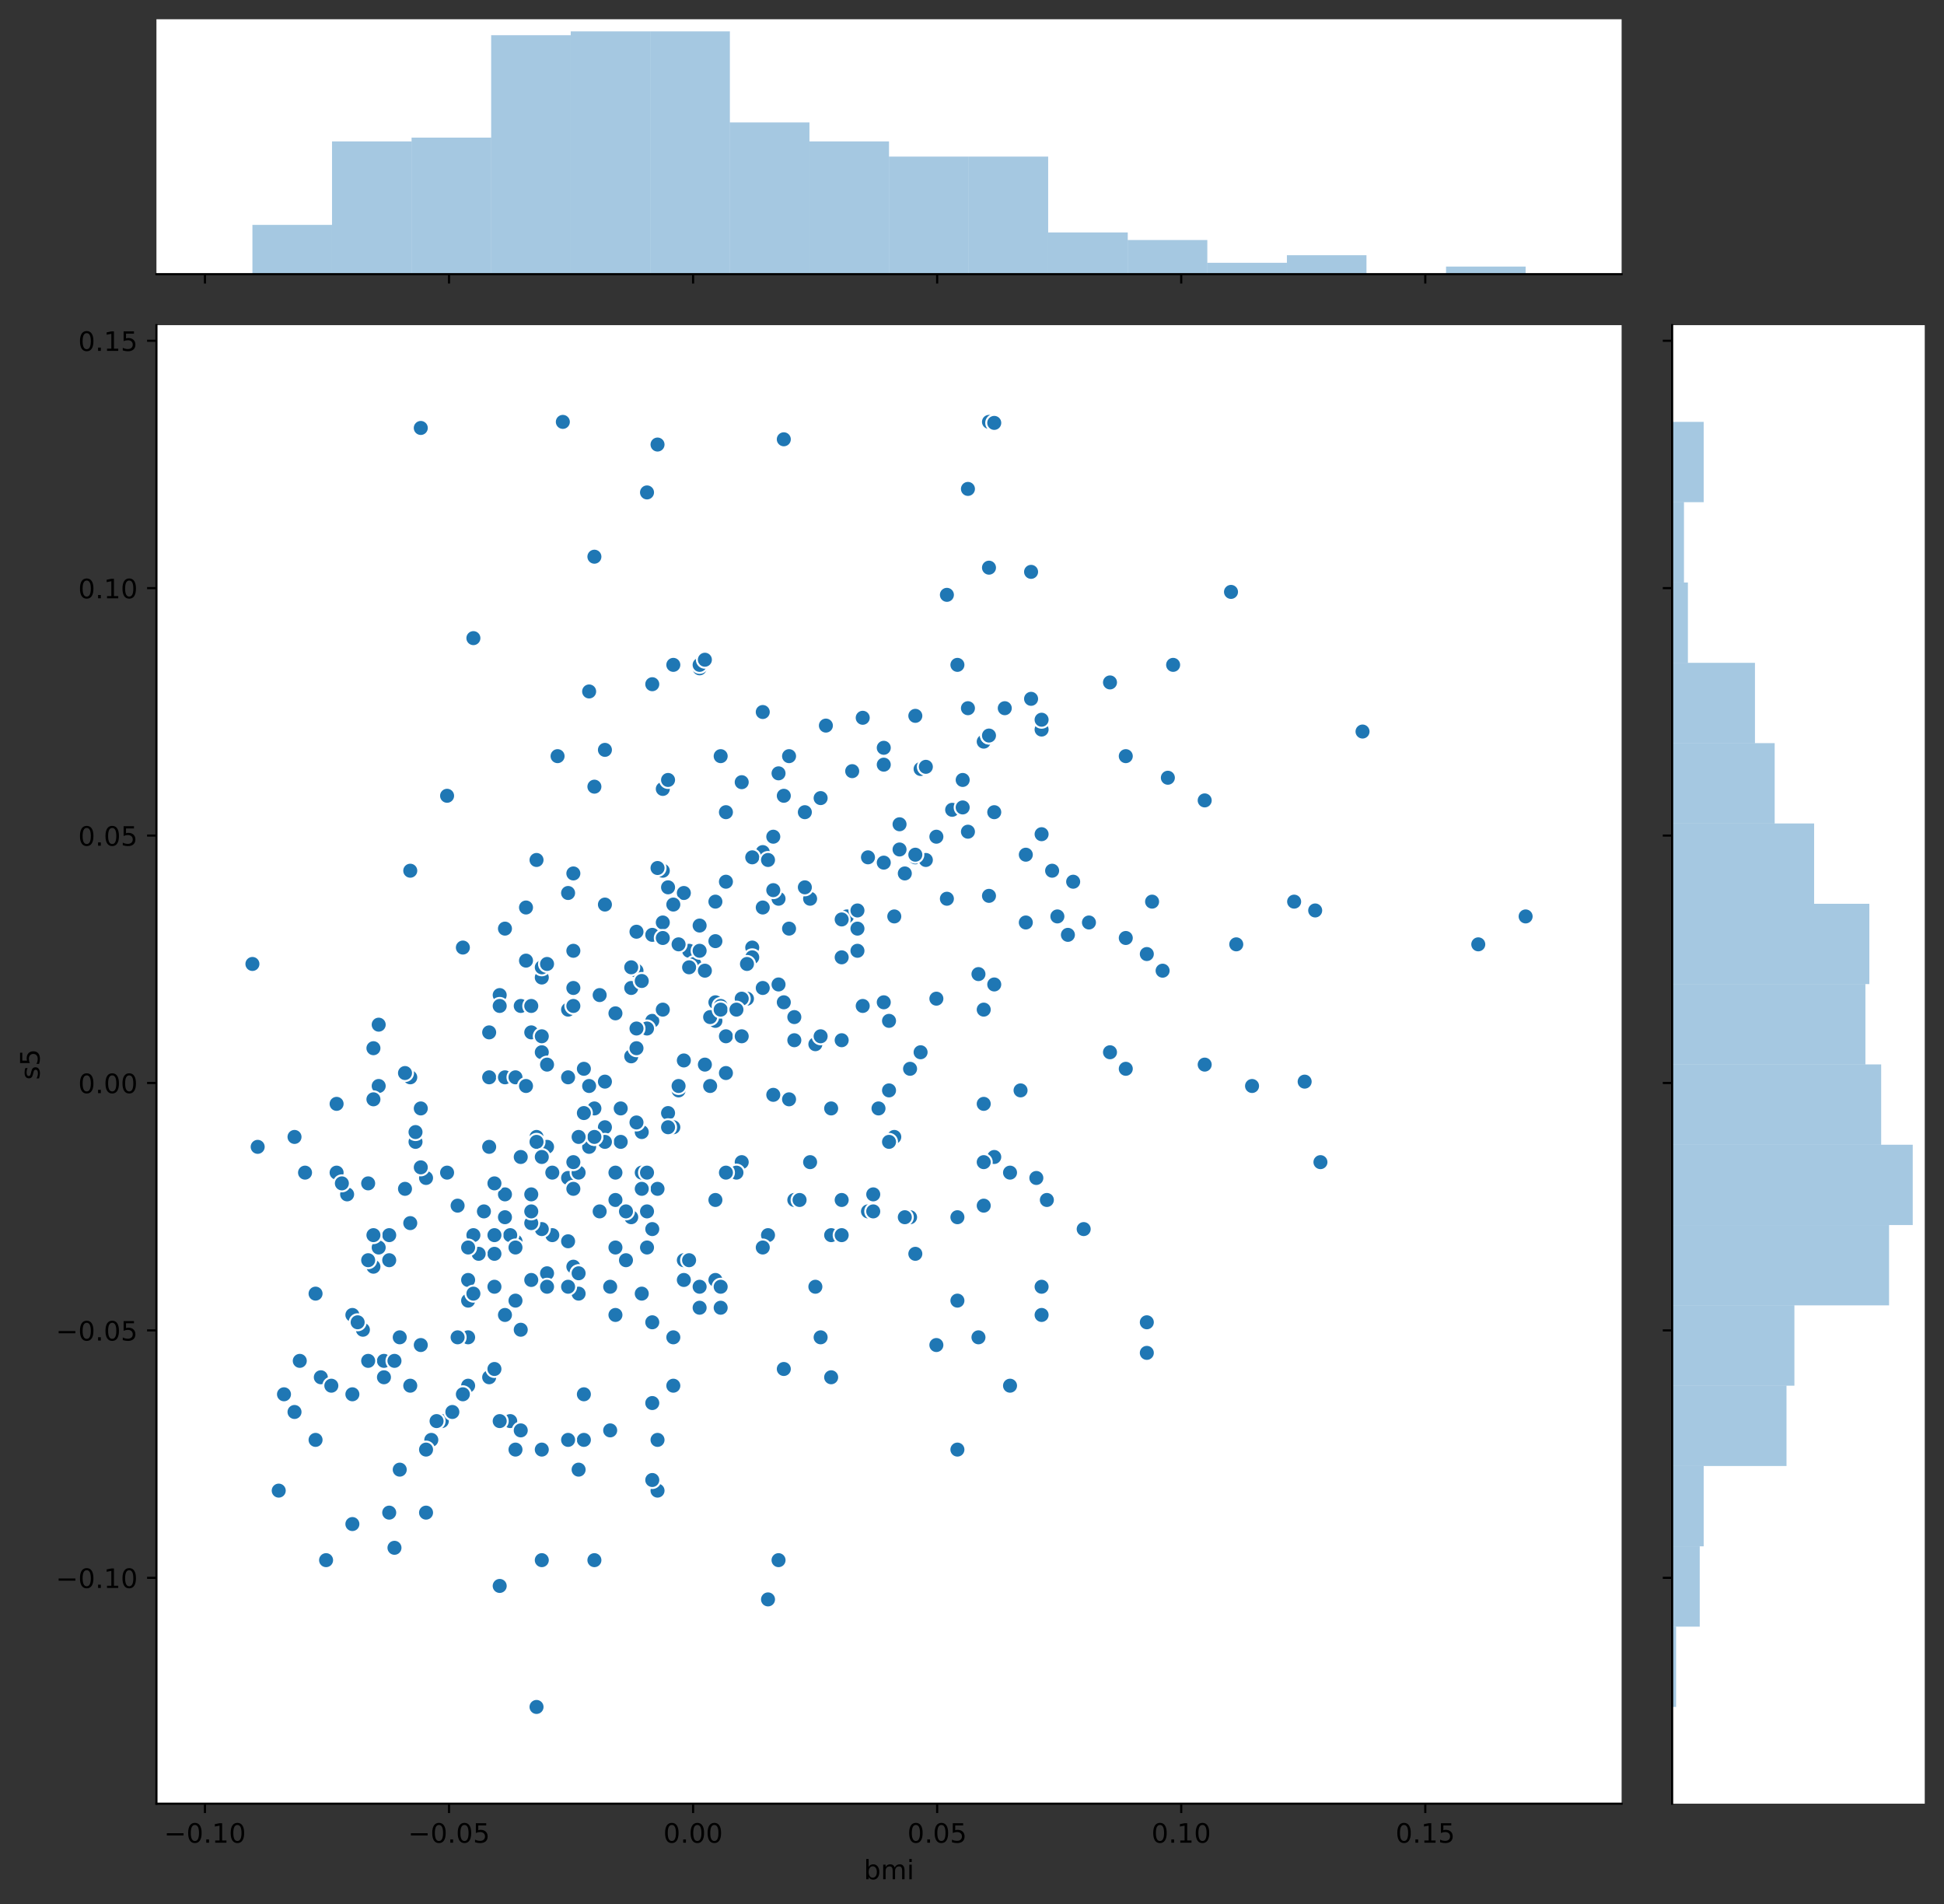 <?xml version="1.0" encoding="utf-8" standalone="no"?>
<!DOCTYPE svg PUBLIC "-//W3C//DTD SVG 1.1//EN"
  "http://www.w3.org/Graphics/SVG/1.1/DTD/svg11.dtd">
<!-- Created with matplotlib (https://matplotlib.org/) -->
<svg height="712.156pt" version="1.1" viewBox="0 0 727.248 712.156" width="727.248pt" xmlns="http://www.w3.org/2000/svg" xmlns:xlink="http://www.w3.org/1999/xlink">
 <rect x="0" y="0" width="727.248" height="712.156" fill="#333333" stroke="none"/>
 <defs>
  <style type="text/css">
*{stroke-linecap:butt;stroke-linejoin:round;}
  </style>
 </defs>
 <g id="figure_1">
  <g id="patch_1">
   <path d="M 0 712.156 
L 727.248 712.156 
L 727.248 0 
L 0 0 
z
" style="fill:none;"/>
  </g>
  <g id="axes_1">
   <g id="patch_2">
    <path d="M 58.523 674.6 
L 606.644 674.6 
L 606.644 121.611 
L 58.523 121.611 
z
" style="fill:#ffffff;"/>
   </g>
   <g id="PathCollection_1">
    <defs>
     <path d="M 0 3 
C 0.796 3 1.559 2.684 2.121 2.121 
C 2.684 1.559 3 0.796 3 0 
C 3 -0.796 2.684 -1.559 2.121 -2.121 
C 1.559 -2.684 0.796 -3 0 -3 
C -0.796 -3 -1.559 -2.684 -2.121 -2.121 
C -2.684 -1.559 -3 -0.796 -3 0 
C -3 0.796 -2.684 1.559 -2.121 2.121 
C -1.559 2.684 -0.796 3 0 3 
z
" id="m0cbcbbf05d" style="stroke:#ffffff;stroke-width:0.75;"/>
    </defs>
    <g clip-path="url(#pa5d6d05bf4)">
     <use style="fill:#1f77b4;stroke:#ffffff;stroke-width:0.75;" x="371.948" xlink:href="#m0cbcbbf05d" y="368.202"/>
     <use style="fill:#1f77b4;stroke:#ffffff;stroke-width:0.75;" x="165.287" xlink:href="#m0cbcbbf05d" y="531.507"/>
     <use style="fill:#1f77b4;stroke:#ffffff;stroke-width:0.75;" x="340.457" xlink:href="#m0cbcbbf05d" y="399.747"/>
     <use style="fill:#1f77b4;stroke:#ffffff;stroke-width:0.75;" x="238.11" xlink:href="#m0cbcbbf05d" y="363.051"/>
     <use style="fill:#1f77b4;stroke:#ffffff;stroke-width:0.75;" x="192.842" xlink:href="#m0cbcbbf05d" y="464.255"/>
     <use style="fill:#1f77b4;stroke:#ffffff;stroke-width:0.75;" x="184.969" xlink:href="#m0cbcbbf05d" y="481.261"/>
     <use style="fill:#1f77b4;stroke:#ffffff;stroke-width:0.75;" x="173.16" xlink:href="#m0cbcbbf05d" y="521.482"/>
     <use style="fill:#1f77b4;stroke:#ffffff;stroke-width:0.75;" x="255.824" xlink:href="#m0cbcbbf05d" y="471.335"/>
     <use style="fill:#1f77b4;stroke:#ffffff;stroke-width:0.75;" x="371.948" xlink:href="#m0cbcbbf05d" y="432.728"/>
     <use style="fill:#1f77b4;stroke:#ffffff;stroke-width:0.75;" x="330.616" xlink:href="#m0cbcbbf05d" y="279.686"/>
     <use style="fill:#1f77b4;stroke:#ffffff;stroke-width:0.75;" x="106.241" xlink:href="#m0cbcbbf05d" y="521.482"/>
     <use style="fill:#1f77b4;stroke:#ffffff;stroke-width:0.75;" x="291.252" xlink:href="#m0cbcbbf05d" y="583.519"/>
     <use style="fill:#1f77b4;stroke:#ffffff;stroke-width:0.75;" x="206.619" xlink:href="#m0cbcbbf05d" y="461.96"/>
     <use style="fill:#1f77b4;stroke:#ffffff;stroke-width:0.75;" x="255.824" xlink:href="#m0cbcbbf05d" y="333.992"/>
     <use style="fill:#1f77b4;stroke:#ffffff;stroke-width:0.75;" x="212.524" xlink:href="#m0cbcbbf05d" y="464.255"/>
     <use style="fill:#1f77b4;stroke:#ffffff;stroke-width:0.75;" x="226.301" xlink:href="#m0cbcbbf05d" y="338.318"/>
     <use style="fill:#1f77b4;stroke:#ffffff;stroke-width:0.75;" x="336.52" xlink:href="#m0cbcbbf05d" y="308.291"/>
     <use style="fill:#1f77b4;stroke:#ffffff;stroke-width:0.75;" x="281.411" xlink:href="#m0cbcbbf05d" y="354.397"/>
     <use style="fill:#1f77b4;stroke:#ffffff;stroke-width:0.75;" x="240.079" xlink:href="#m0cbcbbf05d" y="438.579"/>
     <use style="fill:#1f77b4;stroke:#ffffff;stroke-width:0.75;" x="226.301" xlink:href="#m0cbcbbf05d" y="421.6"/>
     <use style="fill:#1f77b4;stroke:#ffffff;stroke-width:0.75;" x="155.446" xlink:href="#m0cbcbbf05d" y="427.072"/>
     <use style="fill:#1f77b4;stroke:#ffffff;stroke-width:0.75;" x="218.428" xlink:href="#m0cbcbbf05d" y="538.538"/>
     <use style="fill:#1f77b4;stroke:#ffffff;stroke-width:0.75;" x="251.888" xlink:href="#m0cbcbbf05d" y="518.269"/>
     <use style="fill:#1f77b4;stroke:#ffffff;stroke-width:0.75;" x="369.979" xlink:href="#m0cbcbbf05d" y="157.792"/>
     <use style="fill:#1f77b4;stroke:#ffffff;stroke-width:0.75;" x="324.711" xlink:href="#m0cbcbbf05d" y="453.078"/>
     <use style="fill:#1f77b4;stroke:#ffffff;stroke-width:0.75;" x="236.142" xlink:href="#m0cbcbbf05d" y="369.515"/>
     <use style="fill:#1f77b4;stroke:#ffffff;stroke-width:0.75;" x="118.051" xlink:href="#m0cbcbbf05d" y="483.837"/>
     <use style="fill:#1f77b4;stroke:#ffffff;stroke-width:0.75;" x="368.011" xlink:href="#m0cbcbbf05d" y="434.656"/>
     <use style="fill:#1f77b4;stroke:#ffffff;stroke-width:0.75;" x="220.397" xlink:href="#m0cbcbbf05d" y="406.175"/>
     <use style="fill:#1f77b4;stroke:#ffffff;stroke-width:0.75;" x="247.951" xlink:href="#m0cbcbbf05d" y="295.07"/>
     <use style="fill:#1f77b4;stroke:#ffffff;stroke-width:0.75;" x="340.457" xlink:href="#m0cbcbbf05d" y="455.255"/>
     <use style="fill:#1f77b4;stroke:#ffffff;stroke-width:0.75;" x="139.701" xlink:href="#m0cbcbbf05d" y="473.762"/>
     <use style="fill:#1f77b4;stroke:#ffffff;stroke-width:0.75;" x="488.071" xlink:href="#m0cbcbbf05d" y="404.545"/>
     <use style="fill:#1f77b4;stroke:#ffffff;stroke-width:0.75;" x="167.255" xlink:href="#m0cbcbbf05d" y="438.579"/>
     <use style="fill:#1f77b4;stroke:#ffffff;stroke-width:0.75;" x="143.637" xlink:href="#m0cbcbbf05d" y="515.115"/>
     <use style="fill:#1f77b4;stroke:#ffffff;stroke-width:0.75;" x="202.683" xlink:href="#m0cbcbbf05d" y="365.607"/>
     <use style="fill:#1f77b4;stroke:#ffffff;stroke-width:0.75;" x="301.093" xlink:href="#m0cbcbbf05d" y="303.768"/>
     <use style="fill:#1f77b4;stroke:#ffffff;stroke-width:0.75;" x="279.443" xlink:href="#m0cbcbbf05d" y="373.516"/>
     <use style="fill:#1f77b4;stroke:#ffffff;stroke-width:0.75;" x="389.661" xlink:href="#m0cbcbbf05d" y="272.861"/>
     <use style="fill:#1f77b4;stroke:#ffffff;stroke-width:0.75;" x="285.347" xlink:href="#m0cbcbbf05d" y="369.515"/>
     <use style="fill:#1f77b4;stroke:#ffffff;stroke-width:0.75;" x="244.015" xlink:href="#m0cbcbbf05d" y="381.815"/>
     <use style="fill:#1f77b4;stroke:#ffffff;stroke-width:0.75;" x="135.764" xlink:href="#m0cbcbbf05d" y="497.341"/>
     <use style="fill:#1f77b4;stroke:#ffffff;stroke-width:0.75;" x="240.079" xlink:href="#m0cbcbbf05d" y="423.405"/>
     <use style="fill:#1f77b4;stroke:#ffffff;stroke-width:0.75;" x="216.46" xlink:href="#m0cbcbbf05d" y="483.837"/>
     <use style="fill:#1f77b4;stroke:#ffffff;stroke-width:0.75;" x="383.757" xlink:href="#m0cbcbbf05d" y="345.022"/>
     <use style="fill:#1f77b4;stroke:#ffffff;stroke-width:0.75;" x="194.81" xlink:href="#m0cbcbbf05d" y="432.728"/>
     <use style="fill:#1f77b4;stroke:#ffffff;stroke-width:0.75;" x="238.11" xlink:href="#m0cbcbbf05d" y="419.815"/>
     <use style="fill:#1f77b4;stroke:#ffffff;stroke-width:0.75;" x="125.923" xlink:href="#m0cbcbbf05d" y="438.579"/>
     <use style="fill:#1f77b4;stroke:#ffffff;stroke-width:0.75;" x="183.001" xlink:href="#m0cbcbbf05d" y="515.115"/>
     <use style="fill:#1f77b4;stroke:#ffffff;stroke-width:0.75;" x="285.347" xlink:href="#m0cbcbbf05d" y="339.417"/>
     <use style="fill:#1f77b4;stroke:#ffffff;stroke-width:0.75;" x="245.983" xlink:href="#m0cbcbbf05d" y="444.641"/>
     <use style="fill:#1f77b4;stroke:#ffffff;stroke-width:0.75;" x="289.284" xlink:href="#m0cbcbbf05d" y="409.483"/>
     <use style="fill:#1f77b4;stroke:#ffffff;stroke-width:0.75;" x="242.047" xlink:href="#m0cbcbbf05d" y="438.579"/>
     <use style="fill:#1f77b4;stroke:#ffffff;stroke-width:0.75;" x="230.238" xlink:href="#m0cbcbbf05d" y="466.582"/>
     <use style="fill:#1f77b4;stroke:#ffffff;stroke-width:0.75;" x="305.029" xlink:href="#m0cbcbbf05d" y="481.261"/>
     <use style="fill:#1f77b4;stroke:#ffffff;stroke-width:0.75;" x="169.224" xlink:href="#m0cbcbbf05d" y="528.099"/>
     <use style="fill:#1f77b4;stroke:#ffffff;stroke-width:0.75;" x="334.552" xlink:href="#m0cbcbbf05d" y="342.758"/>
     <use style="fill:#1f77b4;stroke:#ffffff;stroke-width:0.75;" x="143.637" xlink:href="#m0cbcbbf05d" y="508.98"/>
     <use style="fill:#1f77b4;stroke:#ffffff;stroke-width:0.75;" x="141.669" xlink:href="#m0cbcbbf05d" y="406.175"/>
     <use style="fill:#1f77b4;stroke:#ffffff;stroke-width:0.75;" x="212.524" xlink:href="#m0cbcbbf05d" y="333.992"/>
     <use style="fill:#1f77b4;stroke:#ffffff;stroke-width:0.75;" x="251.888" xlink:href="#m0cbcbbf05d" y="500.176"/>
     <use style="fill:#1f77b4;stroke:#ffffff;stroke-width:0.75;" x="267.633" xlink:href="#m0cbcbbf05d" y="337.226"/>
     <use style="fill:#1f77b4;stroke:#ffffff;stroke-width:0.75;" x="245.983" xlink:href="#m0cbcbbf05d" y="557.513"/>
     <use style="fill:#1f77b4;stroke:#ffffff;stroke-width:0.75;" x="190.874" xlink:href="#m0cbcbbf05d" y="461.96"/>
     <use style="fill:#1f77b4;stroke:#ffffff;stroke-width:0.75;" x="212.524" xlink:href="#m0cbcbbf05d" y="440.576"/>
     <use style="fill:#1f77b4;stroke:#ffffff;stroke-width:0.75;" x="214.492" xlink:href="#m0cbcbbf05d" y="326.678"/>
     <use style="fill:#1f77b4;stroke:#ffffff;stroke-width:0.75;" x="226.301" xlink:href="#m0cbcbbf05d" y="404.545"/>
     <use style="fill:#1f77b4;stroke:#ffffff;stroke-width:0.75;" x="232.206" xlink:href="#m0cbcbbf05d" y="427.072"/>
     <use style="fill:#1f77b4;stroke:#ffffff;stroke-width:0.75;" x="204.651" xlink:href="#m0cbcbbf05d" y="428.937"/>
     <use style="fill:#1f77b4;stroke:#ffffff;stroke-width:0.75;" x="175.128" xlink:href="#m0cbcbbf05d" y="500.176"/>
     <use style="fill:#1f77b4;stroke:#ffffff;stroke-width:0.75;" x="131.828" xlink:href="#m0cbcbbf05d" y="521.482"/>
     <use style="fill:#1f77b4;stroke:#ffffff;stroke-width:0.75;" x="320.775" xlink:href="#m0cbcbbf05d" y="355.607"/>
     <use style="fill:#1f77b4;stroke:#ffffff;stroke-width:0.75;" x="251.888" xlink:href="#m0cbcbbf05d" y="248.669"/>
     <use style="fill:#1f77b4;stroke:#ffffff;stroke-width:0.75;" x="222.365" xlink:href="#m0cbcbbf05d" y="414.57"/>
     <use style="fill:#1f77b4;stroke:#ffffff;stroke-width:0.75;" x="263.697" xlink:href="#m0cbcbbf05d" y="398.178"/>
     <use style="fill:#1f77b4;stroke:#ffffff;stroke-width:0.75;" x="202.683" xlink:href="#m0cbcbbf05d" y="393.556"/>
     <use style="fill:#1f77b4;stroke:#ffffff;stroke-width:0.75;" x="310.934" xlink:href="#m0cbcbbf05d" y="461.96"/>
     <use style="fill:#1f77b4;stroke:#ffffff;stroke-width:0.75;" x="192.842" xlink:href="#m0cbcbbf05d" y="542.166"/>
     <use style="fill:#1f77b4;stroke:#ffffff;stroke-width:0.75;" x="153.478" xlink:href="#m0cbcbbf05d" y="325.659"/>
     <use style="fill:#1f77b4;stroke:#ffffff;stroke-width:0.75;" x="190.874" xlink:href="#m0cbcbbf05d" y="531.507"/>
     <use style="fill:#1f77b4;stroke:#ffffff;stroke-width:0.75;" x="281.411" xlink:href="#m0cbcbbf05d" y="358.052"/>
     <use style="fill:#1f77b4;stroke:#ffffff;stroke-width:0.75;" x="218.428" xlink:href="#m0cbcbbf05d" y="416.3"/>
     <use style="fill:#1f77b4;stroke:#ffffff;stroke-width:0.75;" x="194.81" xlink:href="#m0cbcbbf05d" y="534.986"/>
     <use style="fill:#1f77b4;stroke:#ffffff;stroke-width:0.75;" x="277.474" xlink:href="#m0cbcbbf05d" y="434.656"/>
     <use style="fill:#1f77b4;stroke:#ffffff;stroke-width:0.75;" x="186.937" xlink:href="#m0cbcbbf05d" y="531.507"/>
     <use style="fill:#1f77b4;stroke:#ffffff;stroke-width:0.75;" x="389.661" xlink:href="#m0cbcbbf05d" y="481.261"/>
     <use style="fill:#1f77b4;stroke:#ffffff;stroke-width:0.75;" x="121.987" xlink:href="#m0cbcbbf05d" y="583.519"/>
     <use style="fill:#1f77b4;stroke:#ffffff;stroke-width:0.75;" x="247.951" xlink:href="#m0cbcbbf05d" y="325.659"/>
     <use style="fill:#1f77b4;stroke:#ffffff;stroke-width:0.75;" x="184.969" xlink:href="#m0cbcbbf05d" y="468.942"/>
     <use style="fill:#1f77b4;stroke:#ffffff;stroke-width:0.75;" x="171.192" xlink:href="#m0cbcbbf05d" y="450.929"/>
     <use style="fill:#1f77b4;stroke:#ffffff;stroke-width:0.75;" x="212.524" xlink:href="#m0cbcbbf05d" y="538.538"/>
     <use style="fill:#1f77b4;stroke:#ffffff;stroke-width:0.75;" x="354.234" xlink:href="#m0cbcbbf05d" y="336.141"/>
     <use style="fill:#1f77b4;stroke:#ffffff;stroke-width:0.75;" x="267.633" xlink:href="#m0cbcbbf05d" y="381.815"/>
     <use style="fill:#1f77b4;stroke:#ffffff;stroke-width:0.75;" x="141.669" xlink:href="#m0cbcbbf05d" y="466.582"/>
     <use style="fill:#1f77b4;stroke:#ffffff;stroke-width:0.75;" x="228.269" xlink:href="#m0cbcbbf05d" y="481.261"/>
     <use style="fill:#1f77b4;stroke:#ffffff;stroke-width:0.75;" x="153.478" xlink:href="#m0cbcbbf05d" y="402.931"/>
     <use style="fill:#1f77b4;stroke:#ffffff;stroke-width:0.75;" x="277.474" xlink:href="#m0cbcbbf05d" y="292.546"/>
     <use style="fill:#1f77b4;stroke:#ffffff;stroke-width:0.75;" x="421.153" xlink:href="#m0cbcbbf05d" y="399.747"/>
     <use style="fill:#1f77b4;stroke:#ffffff;stroke-width:0.75;" x="249.92" xlink:href="#m0cbcbbf05d" y="416.3"/>
     <use style="fill:#1f77b4;stroke:#ffffff;stroke-width:0.75;" x="141.669" xlink:href="#m0cbcbbf05d" y="383.239"/>
     <use style="fill:#1f77b4;stroke:#ffffff;stroke-width:0.75;" x="291.252" xlink:href="#m0cbcbbf05d" y="336.141"/>
     <use style="fill:#1f77b4;stroke:#ffffff;stroke-width:0.75;" x="177.096" xlink:href="#m0cbcbbf05d" y="461.96"/>
     <use style="fill:#1f77b4;stroke:#ffffff;stroke-width:0.75;" x="310.934" xlink:href="#m0cbcbbf05d" y="414.57"/>
     <use style="fill:#1f77b4;stroke:#ffffff;stroke-width:0.75;" x="334.552" xlink:href="#m0cbcbbf05d" y="425.229"/>
     <use style="fill:#1f77b4;stroke:#ffffff;stroke-width:0.75;" x="377.852" xlink:href="#m0cbcbbf05d" y="518.269"/>
     <use style="fill:#1f77b4;stroke:#ffffff;stroke-width:0.75;" x="200.715" xlink:href="#m0cbcbbf05d" y="425.229"/>
     <use style="fill:#1f77b4;stroke:#ffffff;stroke-width:0.75;" x="120.019" xlink:href="#m0cbcbbf05d" y="515.115"/>
     <use style="fill:#1f77b4;stroke:#ffffff;stroke-width:0.75;" x="350.298" xlink:href="#m0cbcbbf05d" y="503.06"/>
     <use style="fill:#1f77b4;stroke:#ffffff;stroke-width:0.75;" x="342.425" xlink:href="#m0cbcbbf05d" y="320.653"/>
     <use style="fill:#1f77b4;stroke:#ffffff;stroke-width:0.75;" x="242.047" xlink:href="#m0cbcbbf05d" y="453.078"/>
     <use style="fill:#1f77b4;stroke:#ffffff;stroke-width:0.75;" x="200.715" xlink:href="#m0cbcbbf05d" y="638.42"/>
     <use style="fill:#1f77b4;stroke:#ffffff;stroke-width:0.75;" x="267.633" xlink:href="#m0cbcbbf05d" y="448.807"/>
     <use style="fill:#1f77b4;stroke:#ffffff;stroke-width:0.75;" x="297.156" xlink:href="#m0cbcbbf05d" y="448.807"/>
     <use style="fill:#1f77b4;stroke:#ffffff;stroke-width:0.75;" x="285.347" xlink:href="#m0cbcbbf05d" y="318.691"/>
     <use style="fill:#1f77b4;stroke:#ffffff;stroke-width:0.75;" x="460.516" xlink:href="#m0cbcbbf05d" y="221.38"/>
     <use style="fill:#1f77b4;stroke:#ffffff;stroke-width:0.75;" x="261.729" xlink:href="#m0cbcbbf05d" y="249.962"/>
     <use style="fill:#1f77b4;stroke:#ffffff;stroke-width:0.75;" x="366.043" xlink:href="#m0cbcbbf05d" y="364.324"/>
     <use style="fill:#1f77b4;stroke:#ffffff;stroke-width:0.75;" x="220.397" xlink:href="#m0cbcbbf05d" y="258.616"/>
     <use style="fill:#1f77b4;stroke:#ffffff;stroke-width:0.75;" x="240.079" xlink:href="#m0cbcbbf05d" y="366.9"/>
     <use style="fill:#1f77b4;stroke:#ffffff;stroke-width:0.75;" x="173.16" xlink:href="#m0cbcbbf05d" y="354.397"/>
     <use style="fill:#1f77b4;stroke:#ffffff;stroke-width:0.75;" x="267.633" xlink:href="#m0cbcbbf05d" y="478.724"/>
     <use style="fill:#1f77b4;stroke:#ffffff;stroke-width:0.75;" x="291.252" xlink:href="#m0cbcbbf05d" y="368.202"/>
     <use style="fill:#1f77b4;stroke:#ffffff;stroke-width:0.75;" x="407.375" xlink:href="#m0cbcbbf05d" y="345.022"/>
     <use style="fill:#1f77b4;stroke:#ffffff;stroke-width:0.75;" x="322.743" xlink:href="#m0cbcbbf05d" y="376.237"/>
     <use style="fill:#1f77b4;stroke:#ffffff;stroke-width:0.75;" x="303.061" xlink:href="#m0cbcbbf05d" y="434.656"/>
     <use style="fill:#1f77b4;stroke:#ffffff;stroke-width:0.75;" x="244.015" xlink:href="#m0cbcbbf05d" y="255.905"/>
     <use style="fill:#1f77b4;stroke:#ffffff;stroke-width:0.75;" x="147.573" xlink:href="#m0cbcbbf05d" y="578.897"/>
     <use style="fill:#1f77b4;stroke:#ffffff;stroke-width:0.75;" x="255.824" xlink:href="#m0cbcbbf05d" y="396.623"/>
     <use style="fill:#1f77b4;stroke:#ffffff;stroke-width:0.75;" x="145.605" xlink:href="#m0cbcbbf05d" y="461.96"/>
     <use style="fill:#1f77b4;stroke:#ffffff;stroke-width:0.75;" x="289.284" xlink:href="#m0cbcbbf05d" y="332.927"/>
     <use style="fill:#1f77b4;stroke:#ffffff;stroke-width:0.75;" x="434.93" xlink:href="#m0cbcbbf05d" y="363.051"/>
     <use style="fill:#1f77b4;stroke:#ffffff;stroke-width:0.75;" x="131.828" xlink:href="#m0cbcbbf05d" y="491.809"/>
     <use style="fill:#1f77b4;stroke:#ffffff;stroke-width:0.75;" x="220.397" xlink:href="#m0cbcbbf05d" y="428.937"/>
     <use style="fill:#1f77b4;stroke:#ffffff;stroke-width:0.75;" x="161.351" xlink:href="#m0cbcbbf05d" y="538.538"/>
     <use style="fill:#1f77b4;stroke:#ffffff;stroke-width:0.75;" x="338.488" xlink:href="#m0cbcbbf05d" y="455.255"/>
     <use style="fill:#1f77b4;stroke:#ffffff;stroke-width:0.75;" x="362.107" xlink:href="#m0cbcbbf05d" y="311.065"/>
     <use style="fill:#1f77b4;stroke:#ffffff;stroke-width:0.75;" x="110.178" xlink:href="#m0cbcbbf05d" y="528.099"/>
     <use style="fill:#1f77b4;stroke:#ffffff;stroke-width:0.75;" x="350.298" xlink:href="#m0cbcbbf05d" y="373.516"/>
     <use style="fill:#1f77b4;stroke:#ffffff;stroke-width:0.75;" x="462.485" xlink:href="#m0cbcbbf05d" y="353.196"/>
     <use style="fill:#1f77b4;stroke:#ffffff;stroke-width:0.75;" x="371.948" xlink:href="#m0cbcbbf05d" y="303.768"/>
     <use style="fill:#1f77b4;stroke:#ffffff;stroke-width:0.75;" x="285.347" xlink:href="#m0cbcbbf05d" y="466.582"/>
     <use style="fill:#1f77b4;stroke:#ffffff;stroke-width:0.75;" x="346.361" xlink:href="#m0cbcbbf05d" y="321.642"/>
     <use style="fill:#1f77b4;stroke:#ffffff;stroke-width:0.75;" x="281.411" xlink:href="#m0cbcbbf05d" y="320.653"/>
     <use style="fill:#1f77b4;stroke:#ffffff;stroke-width:0.75;" x="269.602" xlink:href="#m0cbcbbf05d" y="481.261"/>
     <use style="fill:#1f77b4;stroke:#ffffff;stroke-width:0.75;" x="344.393" xlink:href="#m0cbcbbf05d" y="393.556"/>
     <use style="fill:#1f77b4;stroke:#ffffff;stroke-width:0.75;" x="493.976" xlink:href="#m0cbcbbf05d" y="434.656"/>
     <use style="fill:#1f77b4;stroke:#ffffff;stroke-width:0.75;" x="368.011" xlink:href="#m0cbcbbf05d" y="377.615"/>
     <use style="fill:#1f77b4;stroke:#ffffff;stroke-width:0.75;" x="429.025" xlink:href="#m0cbcbbf05d" y="356.825"/>
     <use style="fill:#1f77b4;stroke:#ffffff;stroke-width:0.75;" x="287.315" xlink:href="#m0cbcbbf05d" y="461.96"/>
     <use style="fill:#1f77b4;stroke:#ffffff;stroke-width:0.75;" x="249.92" xlink:href="#m0cbcbbf05d" y="291.713"/>
     <use style="fill:#1f77b4;stroke:#ffffff;stroke-width:0.75;" x="387.693" xlink:href="#m0cbcbbf05d" y="440.576"/>
     <use style="fill:#1f77b4;stroke:#ffffff;stroke-width:0.75;" x="251.888" xlink:href="#m0cbcbbf05d" y="421.6"/>
     <use style="fill:#1f77b4;stroke:#ffffff;stroke-width:0.75;" x="257.792" xlink:href="#m0cbcbbf05d" y="355.607"/>
     <use style="fill:#1f77b4;stroke:#ffffff;stroke-width:0.75;" x="179.065" xlink:href="#m0cbcbbf05d" y="468.942"/>
     <use style="fill:#1f77b4;stroke:#ffffff;stroke-width:0.75;" x="297.156" xlink:href="#m0cbcbbf05d" y="389.057"/>
     <use style="fill:#1f77b4;stroke:#ffffff;stroke-width:0.75;" x="369.979" xlink:href="#m0cbcbbf05d" y="335.063"/>
     <use style="fill:#1f77b4;stroke:#ffffff;stroke-width:0.75;" x="240.079" xlink:href="#m0cbcbbf05d" y="444.641"/>
     <use style="fill:#1f77b4;stroke:#ffffff;stroke-width:0.75;" x="198.747" xlink:href="#m0cbcbbf05d" y="386.123"/>
     <use style="fill:#1f77b4;stroke:#ffffff;stroke-width:0.75;" x="139.701" xlink:href="#m0cbcbbf05d" y="461.96"/>
     <use style="fill:#1f77b4;stroke:#ffffff;stroke-width:0.75;" x="338.488" xlink:href="#m0cbcbbf05d" y="326.678"/>
     <use style="fill:#1f77b4;stroke:#ffffff;stroke-width:0.75;" x="145.605" xlink:href="#m0cbcbbf05d" y="471.335"/>
     <use style="fill:#1f77b4;stroke:#ffffff;stroke-width:0.75;" x="375.884" xlink:href="#m0cbcbbf05d" y="264.878"/>
     <use style="fill:#1f77b4;stroke:#ffffff;stroke-width:0.75;" x="314.87" xlink:href="#m0cbcbbf05d" y="461.96"/>
     <use style="fill:#1f77b4;stroke:#ffffff;stroke-width:0.75;" x="391.63" xlink:href="#m0cbcbbf05d" y="448.807"/>
     <use style="fill:#1f77b4;stroke:#ffffff;stroke-width:0.75;" x="224.333" xlink:href="#m0cbcbbf05d" y="372.172"/>
     <use style="fill:#1f77b4;stroke:#ffffff;stroke-width:0.75;" x="137.732" xlink:href="#m0cbcbbf05d" y="508.98"/>
     <use style="fill:#1f77b4;stroke:#ffffff;stroke-width:0.75;" x="149.542" xlink:href="#m0cbcbbf05d" y="549.665"/>
     <use style="fill:#1f77b4;stroke:#ffffff;stroke-width:0.75;" x="385.725" xlink:href="#m0cbcbbf05d" y="261.37"/>
     <use style="fill:#1f77b4;stroke:#ffffff;stroke-width:0.75;" x="368.011" xlink:href="#m0cbcbbf05d" y="277.38"/>
     <use style="fill:#1f77b4;stroke:#ffffff;stroke-width:0.75;" x="210.556" xlink:href="#m0cbcbbf05d" y="157.792"/>
     <use style="fill:#1f77b4;stroke:#ffffff;stroke-width:0.75;" x="222.365" xlink:href="#m0cbcbbf05d" y="583.519"/>
     <use style="fill:#1f77b4;stroke:#ffffff;stroke-width:0.75;" x="175.128" xlink:href="#m0cbcbbf05d" y="500.176"/>
     <use style="fill:#1f77b4;stroke:#ffffff;stroke-width:0.75;" x="389.661" xlink:href="#m0cbcbbf05d" y="269.185"/>
     <use style="fill:#1f77b4;stroke:#ffffff;stroke-width:0.75;" x="114.114" xlink:href="#m0cbcbbf05d" y="438.579"/>
     <use style="fill:#1f77b4;stroke:#ffffff;stroke-width:0.75;" x="277.474" xlink:href="#m0cbcbbf05d" y="373.516"/>
     <use style="fill:#1f77b4;stroke:#ffffff;stroke-width:0.75;" x="188.906" xlink:href="#m0cbcbbf05d" y="455.255"/>
     <use style="fill:#1f77b4;stroke:#ffffff;stroke-width:0.75;" x="295.188" xlink:href="#m0cbcbbf05d" y="411.162"/>
     <use style="fill:#1f77b4;stroke:#ffffff;stroke-width:0.75;" x="308.965" xlink:href="#m0cbcbbf05d" y="271.381"/>
     <use style="fill:#1f77b4;stroke:#ffffff;stroke-width:0.75;" x="244.015" xlink:href="#m0cbcbbf05d" y="494.552"/>
     <use style="fill:#1f77b4;stroke:#ffffff;stroke-width:0.75;" x="230.238" xlink:href="#m0cbcbbf05d" y="379.003"/>
     <use style="fill:#1f77b4;stroke:#ffffff;stroke-width:0.75;" x="267.633" xlink:href="#m0cbcbbf05d" y="374.871"/>
     <use style="fill:#1f77b4;stroke:#ffffff;stroke-width:0.75;" x="181.033" xlink:href="#m0cbcbbf05d" y="453.078"/>
     <use style="fill:#1f77b4;stroke:#ffffff;stroke-width:0.75;" x="269.602" xlink:href="#m0cbcbbf05d" y="376.237"/>
     <use style="fill:#1f77b4;stroke:#ffffff;stroke-width:0.75;" x="194.81" xlink:href="#m0cbcbbf05d" y="376.237"/>
     <use style="fill:#1f77b4;stroke:#ffffff;stroke-width:0.75;" x="303.061" xlink:href="#m0cbcbbf05d" y="336.141"/>
     <use style="fill:#1f77b4;stroke:#ffffff;stroke-width:0.75;" x="226.301" xlink:href="#m0cbcbbf05d" y="280.461"/>
     <use style="fill:#1f77b4;stroke:#ffffff;stroke-width:0.75;" x="336.52" xlink:href="#m0cbcbbf05d" y="317.719"/>
     <use style="fill:#1f77b4;stroke:#ffffff;stroke-width:0.75;" x="159.383" xlink:href="#m0cbcbbf05d" y="565.745"/>
     <use style="fill:#1f77b4;stroke:#ffffff;stroke-width:0.75;" x="253.856" xlink:href="#m0cbcbbf05d" y="407.821"/>
     <use style="fill:#1f77b4;stroke:#ffffff;stroke-width:0.75;" x="137.732" xlink:href="#m0cbcbbf05d" y="442.596"/>
     <use style="fill:#1f77b4;stroke:#ffffff;stroke-width:0.75;" x="236.142" xlink:href="#m0cbcbbf05d" y="361.787"/>
     <use style="fill:#1f77b4;stroke:#ffffff;stroke-width:0.75;" x="183.001" xlink:href="#m0cbcbbf05d" y="386.123"/>
     <use style="fill:#1f77b4;stroke:#ffffff;stroke-width:0.75;" x="202.683" xlink:href="#m0cbcbbf05d" y="459.695"/>
     <use style="fill:#1f77b4;stroke:#ffffff;stroke-width:0.75;" x="249.92" xlink:href="#m0cbcbbf05d" y="331.87"/>
     <use style="fill:#1f77b4;stroke:#ffffff;stroke-width:0.75;" x="151.51" xlink:href="#m0cbcbbf05d" y="401.331"/>
     <use style="fill:#1f77b4;stroke:#ffffff;stroke-width:0.75;" x="305.029" xlink:href="#m0cbcbbf05d" y="390.543"/>
     <use style="fill:#1f77b4;stroke:#ffffff;stroke-width:0.75;" x="175.128" xlink:href="#m0cbcbbf05d" y="466.582"/>
     <use style="fill:#1f77b4;stroke:#ffffff;stroke-width:0.75;" x="265.665" xlink:href="#m0cbcbbf05d" y="380.403"/>
     <use style="fill:#1f77b4;stroke:#ffffff;stroke-width:0.75;" x="358.17" xlink:href="#m0cbcbbf05d" y="542.166"/>
     <use style="fill:#1f77b4;stroke:#ffffff;stroke-width:0.75;" x="177.096" xlink:href="#m0cbcbbf05d" y="238.669"/>
     <use style="fill:#1f77b4;stroke:#ffffff;stroke-width:0.75;" x="153.478" xlink:href="#m0cbcbbf05d" y="457.461"/>
     <use style="fill:#1f77b4;stroke:#ffffff;stroke-width:0.75;" x="157.414" xlink:href="#m0cbcbbf05d" y="503.06"/>
     <use style="fill:#1f77b4;stroke:#ffffff;stroke-width:0.75;" x="261.729" xlink:href="#m0cbcbbf05d" y="248.669"/>
     <use style="fill:#1f77b4;stroke:#ffffff;stroke-width:0.75;" x="314.87" xlink:href="#m0cbcbbf05d" y="358.052"/>
     <use style="fill:#1f77b4;stroke:#ffffff;stroke-width:0.75;" x="271.57" xlink:href="#m0cbcbbf05d" y="401.331"/>
     <use style="fill:#1f77b4;stroke:#ffffff;stroke-width:0.75;" x="344.393" xlink:href="#m0cbcbbf05d" y="287.608"/>
     <use style="fill:#1f77b4;stroke:#ffffff;stroke-width:0.75;" x="306.997" xlink:href="#m0cbcbbf05d" y="387.583"/>
     <use style="fill:#1f77b4;stroke:#ffffff;stroke-width:0.75;" x="342.425" xlink:href="#m0cbcbbf05d" y="319.669"/>
     <use style="fill:#1f77b4;stroke:#ffffff;stroke-width:0.75;" x="332.584" xlink:href="#m0cbcbbf05d" y="407.821"/>
     <use style="fill:#1f77b4;stroke:#ffffff;stroke-width:0.75;" x="226.301" xlink:href="#m0cbcbbf05d" y="427.072"/>
     <use style="fill:#1f77b4;stroke:#ffffff;stroke-width:0.75;" x="285.347" xlink:href="#m0cbcbbf05d" y="466.582"/>
     <use style="fill:#1f77b4;stroke:#ffffff;stroke-width:0.75;" x="326.679" xlink:href="#m0cbcbbf05d" y="446.711"/>
     <use style="fill:#1f77b4;stroke:#ffffff;stroke-width:0.75;" x="265.665" xlink:href="#m0cbcbbf05d" y="406.175"/>
     <use style="fill:#1f77b4;stroke:#ffffff;stroke-width:0.75;" x="129.86" xlink:href="#m0cbcbbf05d" y="446.711"/>
     <use style="fill:#1f77b4;stroke:#ffffff;stroke-width:0.75;" x="198.747" xlink:href="#m0cbcbbf05d" y="478.724"/>
     <use style="fill:#1f77b4;stroke:#ffffff;stroke-width:0.75;" x="430.994" xlink:href="#m0cbcbbf05d" y="337.226"/>
     <use style="fill:#1f77b4;stroke:#ffffff;stroke-width:0.75;" x="324.711" xlink:href="#m0cbcbbf05d" y="320.653"/>
     <use style="fill:#1f77b4;stroke:#ffffff;stroke-width:0.75;" x="316.838" xlink:href="#m0cbcbbf05d" y="342.758"/>
     <use style="fill:#1f77b4;stroke:#ffffff;stroke-width:0.75;" x="139.701" xlink:href="#m0cbcbbf05d" y="392.043"/>
     <use style="fill:#1f77b4;stroke:#ffffff;stroke-width:0.75;" x="183.001" xlink:href="#m0cbcbbf05d" y="402.931"/>
     <use style="fill:#1f77b4;stroke:#ffffff;stroke-width:0.75;" x="186.937" xlink:href="#m0cbcbbf05d" y="593.162"/>
     <use style="fill:#1f77b4;stroke:#ffffff;stroke-width:0.75;" x="188.906" xlink:href="#m0cbcbbf05d" y="402.931"/>
     <use style="fill:#1f77b4;stroke:#ffffff;stroke-width:0.75;" x="212.524" xlink:href="#m0cbcbbf05d" y="402.931"/>
     <use style="fill:#1f77b4;stroke:#ffffff;stroke-width:0.75;" x="216.46" xlink:href="#m0cbcbbf05d" y="438.579"/>
     <use style="fill:#1f77b4;stroke:#ffffff;stroke-width:0.75;" x="137.732" xlink:href="#m0cbcbbf05d" y="471.335"/>
     <use style="fill:#1f77b4;stroke:#ffffff;stroke-width:0.75;" x="318.806" xlink:href="#m0cbcbbf05d" y="288.421"/>
     <use style="fill:#1f77b4;stroke:#ffffff;stroke-width:0.75;" x="175.128" xlink:href="#m0cbcbbf05d" y="478.724"/>
     <use style="fill:#1f77b4;stroke:#ffffff;stroke-width:0.75;" x="204.651" xlink:href="#m0cbcbbf05d" y="476.225"/>
     <use style="fill:#1f77b4;stroke:#ffffff;stroke-width:0.75;" x="236.142" xlink:href="#m0cbcbbf05d" y="455.255"/>
     <use style="fill:#1f77b4;stroke:#ffffff;stroke-width:0.75;" x="230.238" xlink:href="#m0cbcbbf05d" y="448.807"/>
     <use style="fill:#1f77b4;stroke:#ffffff;stroke-width:0.75;" x="389.661" xlink:href="#m0cbcbbf05d" y="311.999"/>
     <use style="fill:#1f77b4;stroke:#ffffff;stroke-width:0.75;" x="202.683" xlink:href="#m0cbcbbf05d" y="387.583"/>
     <use style="fill:#1f77b4;stroke:#ffffff;stroke-width:0.75;" x="259.761" xlink:href="#m0cbcbbf05d" y="360.533"/>
     <use style="fill:#1f77b4;stroke:#ffffff;stroke-width:0.75;" x="326.679" xlink:href="#m0cbcbbf05d" y="453.078"/>
     <use style="fill:#1f77b4;stroke:#ffffff;stroke-width:0.75;" x="330.616" xlink:href="#m0cbcbbf05d" y="285.993"/>
     <use style="fill:#1f77b4;stroke:#ffffff;stroke-width:0.75;" x="232.206" xlink:href="#m0cbcbbf05d" y="414.57"/>
     <use style="fill:#1f77b4;stroke:#ffffff;stroke-width:0.75;" x="271.57" xlink:href="#m0cbcbbf05d" y="329.774"/>
     <use style="fill:#1f77b4;stroke:#ffffff;stroke-width:0.75;" x="133.796" xlink:href="#m0cbcbbf05d" y="494.552"/>
     <use style="fill:#1f77b4;stroke:#ffffff;stroke-width:0.75;" x="242.047" xlink:href="#m0cbcbbf05d" y="384.674"/>
     <use style="fill:#1f77b4;stroke:#ffffff;stroke-width:0.75;" x="295.188" xlink:href="#m0cbcbbf05d" y="282.81"/>
     <use style="fill:#1f77b4;stroke:#ffffff;stroke-width:0.75;" x="395.566" xlink:href="#m0cbcbbf05d" y="342.758"/>
     <use style="fill:#1f77b4;stroke:#ffffff;stroke-width:0.75;" x="244.015" xlink:href="#m0cbcbbf05d" y="459.695"/>
     <use style="fill:#1f77b4;stroke:#ffffff;stroke-width:0.75;" x="216.46" xlink:href="#m0cbcbbf05d" y="549.665"/>
     <use style="fill:#1f77b4;stroke:#ffffff;stroke-width:0.75;" x="175.128" xlink:href="#m0cbcbbf05d" y="486.453"/>
     <use style="fill:#1f77b4;stroke:#ffffff;stroke-width:0.75;" x="358.17" xlink:href="#m0cbcbbf05d" y="486.453"/>
     <use style="fill:#1f77b4;stroke:#ffffff;stroke-width:0.75;" x="194.81" xlink:href="#m0cbcbbf05d" y="497.341"/>
     <use style="fill:#1f77b4;stroke:#ffffff;stroke-width:0.75;" x="200.715" xlink:href="#m0cbcbbf05d" y="321.642"/>
     <use style="fill:#1f77b4;stroke:#ffffff;stroke-width:0.75;" x="110.178" xlink:href="#m0cbcbbf05d" y="425.229"/>
     <use style="fill:#1f77b4;stroke:#ffffff;stroke-width:0.75;" x="346.361" xlink:href="#m0cbcbbf05d" y="286.798"/>
     <use style="fill:#1f77b4;stroke:#ffffff;stroke-width:0.75;" x="369.979" xlink:href="#m0cbcbbf05d" y="275.105"/>
     <use style="fill:#1f77b4;stroke:#ffffff;stroke-width:0.75;" x="362.107" xlink:href="#m0cbcbbf05d" y="264.878"/>
     <use style="fill:#1f77b4;stroke:#ffffff;stroke-width:0.75;" x="438.866" xlink:href="#m0cbcbbf05d" y="248.669"/>
     <use style="fill:#1f77b4;stroke:#ffffff;stroke-width:0.75;" x="368.011" xlink:href="#m0cbcbbf05d" y="412.857"/>
     <use style="fill:#1f77b4;stroke:#ffffff;stroke-width:0.75;" x="320.775" xlink:href="#m0cbcbbf05d" y="340.523"/>
     <use style="fill:#1f77b4;stroke:#ffffff;stroke-width:0.75;" x="362.107" xlink:href="#m0cbcbbf05d" y="182.861"/>
     <use style="fill:#1f77b4;stroke:#ffffff;stroke-width:0.75;" x="139.701" xlink:href="#m0cbcbbf05d" y="411.162"/>
     <use style="fill:#1f77b4;stroke:#ffffff;stroke-width:0.75;" x="553.022" xlink:href="#m0cbcbbf05d" y="353.196"/>
     <use style="fill:#1f77b4;stroke:#ffffff;stroke-width:0.75;" x="157.414" xlink:href="#m0cbcbbf05d" y="414.57"/>
     <use style="fill:#1f77b4;stroke:#ffffff;stroke-width:0.75;" x="214.492" xlink:href="#m0cbcbbf05d" y="473.762"/>
     <use style="fill:#1f77b4;stroke:#ffffff;stroke-width:0.75;" x="192.842" xlink:href="#m0cbcbbf05d" y="486.453"/>
     <use style="fill:#1f77b4;stroke:#ffffff;stroke-width:0.75;" x="244.015" xlink:href="#m0cbcbbf05d" y="553.544"/>
     <use style="fill:#1f77b4;stroke:#ffffff;stroke-width:0.75;" x="183.001" xlink:href="#m0cbcbbf05d" y="428.937"/>
     <use style="fill:#1f77b4;stroke:#ffffff;stroke-width:0.75;" x="492.008" xlink:href="#m0cbcbbf05d" y="340.523"/>
     <use style="fill:#1f77b4;stroke:#ffffff;stroke-width:0.75;" x="118.051" xlink:href="#m0cbcbbf05d" y="538.538"/>
     <use style="fill:#1f77b4;stroke:#ffffff;stroke-width:0.75;" x="310.934" xlink:href="#m0cbcbbf05d" y="515.115"/>
     <use style="fill:#1f77b4;stroke:#ffffff;stroke-width:0.75;" x="212.524" xlink:href="#m0cbcbbf05d" y="377.615"/>
     <use style="fill:#1f77b4;stroke:#ffffff;stroke-width:0.75;" x="145.605" xlink:href="#m0cbcbbf05d" y="565.745"/>
     <use style="fill:#1f77b4;stroke:#ffffff;stroke-width:0.75;" x="257.792" xlink:href="#m0cbcbbf05d" y="361.787"/>
     <use style="fill:#1f77b4;stroke:#ffffff;stroke-width:0.75;" x="421.153" xlink:href="#m0cbcbbf05d" y="350.82"/>
     <use style="fill:#1f77b4;stroke:#ffffff;stroke-width:0.75;" x="200.715" xlink:href="#m0cbcbbf05d" y="427.072"/>
     <use style="fill:#1f77b4;stroke:#ffffff;stroke-width:0.75;" x="314.87" xlink:href="#m0cbcbbf05d" y="389.057"/>
     <use style="fill:#1f77b4;stroke:#ffffff;stroke-width:0.75;" x="275.506" xlink:href="#m0cbcbbf05d" y="438.579"/>
     <use style="fill:#1f77b4;stroke:#ffffff;stroke-width:0.75;" x="271.57" xlink:href="#m0cbcbbf05d" y="438.579"/>
     <use style="fill:#1f77b4;stroke:#ffffff;stroke-width:0.75;" x="222.365" xlink:href="#m0cbcbbf05d" y="208.214"/>
     <use style="fill:#1f77b4;stroke:#ffffff;stroke-width:0.75;" x="214.492" xlink:href="#m0cbcbbf05d" y="376.237"/>
     <use style="fill:#1f77b4;stroke:#ffffff;stroke-width:0.75;" x="238.11" xlink:href="#m0cbcbbf05d" y="384.674"/>
     <use style="fill:#1f77b4;stroke:#ffffff;stroke-width:0.75;" x="306.997" xlink:href="#m0cbcbbf05d" y="298.496"/>
     <use style="fill:#1f77b4;stroke:#ffffff;stroke-width:0.75;" x="151.51" xlink:href="#m0cbcbbf05d" y="444.641"/>
     <use style="fill:#1f77b4;stroke:#ffffff;stroke-width:0.75;" x="192.842" xlink:href="#m0cbcbbf05d" y="402.931"/>
     <use style="fill:#1f77b4;stroke:#ffffff;stroke-width:0.75;" x="214.492" xlink:href="#m0cbcbbf05d" y="434.656"/>
     <use style="fill:#1f77b4;stroke:#ffffff;stroke-width:0.75;" x="293.22" xlink:href="#m0cbcbbf05d" y="374.871"/>
     <use style="fill:#1f77b4;stroke:#ffffff;stroke-width:0.75;" x="94.432" xlink:href="#m0cbcbbf05d" y="360.533"/>
     <use style="fill:#1f77b4;stroke:#ffffff;stroke-width:0.75;" x="249.92" xlink:href="#m0cbcbbf05d" y="421.6"/>
     <use style="fill:#1f77b4;stroke:#ffffff;stroke-width:0.75;" x="163.319" xlink:href="#m0cbcbbf05d" y="531.507"/>
     <use style="fill:#1f77b4;stroke:#ffffff;stroke-width:0.75;" x="218.428" xlink:href="#m0cbcbbf05d" y="399.747"/>
     <use style="fill:#1f77b4;stroke:#ffffff;stroke-width:0.75;" x="222.365" xlink:href="#m0cbcbbf05d" y="294.224"/>
     <use style="fill:#1f77b4;stroke:#ffffff;stroke-width:0.75;" x="159.383" xlink:href="#m0cbcbbf05d" y="440.576"/>
     <use style="fill:#1f77b4;stroke:#ffffff;stroke-width:0.75;" x="247.951" xlink:href="#m0cbcbbf05d" y="345.022"/>
     <use style="fill:#1f77b4;stroke:#ffffff;stroke-width:0.75;" x="228.269" xlink:href="#m0cbcbbf05d" y="534.986"/>
     <use style="fill:#1f77b4;stroke:#ffffff;stroke-width:0.75;" x="360.139" xlink:href="#m0cbcbbf05d" y="291.713"/>
     <use style="fill:#1f77b4;stroke:#ffffff;stroke-width:0.75;" x="399.502" xlink:href="#m0cbcbbf05d" y="349.645"/>
     <use style="fill:#1f77b4;stroke:#ffffff;stroke-width:0.75;" x="293.22" xlink:href="#m0cbcbbf05d" y="297.633"/>
     <use style="fill:#1f77b4;stroke:#ffffff;stroke-width:0.75;" x="218.428" xlink:href="#m0cbcbbf05d" y="521.482"/>
     <use style="fill:#1f77b4;stroke:#ffffff;stroke-width:0.75;" x="429.025" xlink:href="#m0cbcbbf05d" y="505.994"/>
     <use style="fill:#1f77b4;stroke:#ffffff;stroke-width:0.75;" x="202.683" xlink:href="#m0cbcbbf05d" y="542.166"/>
     <use style="fill:#1f77b4;stroke:#ffffff;stroke-width:0.75;" x="330.616" xlink:href="#m0cbcbbf05d" y="374.871"/>
     <use style="fill:#1f77b4;stroke:#ffffff;stroke-width:0.75;" x="147.573" xlink:href="#m0cbcbbf05d" y="508.98"/>
     <use style="fill:#1f77b4;stroke:#ffffff;stroke-width:0.75;" x="244.015" xlink:href="#m0cbcbbf05d" y="524.758"/>
     <use style="fill:#1f77b4;stroke:#ffffff;stroke-width:0.75;" x="190.874" xlink:href="#m0cbcbbf05d" y="461.96"/>
     <use style="fill:#1f77b4;stroke:#ffffff;stroke-width:0.75;" x="234.174" xlink:href="#m0cbcbbf05d" y="453.078"/>
     <use style="fill:#1f77b4;stroke:#ffffff;stroke-width:0.75;" x="393.598" xlink:href="#m0cbcbbf05d" y="325.659"/>
     <use style="fill:#1f77b4;stroke:#ffffff;stroke-width:0.75;" x="214.492" xlink:href="#m0cbcbbf05d" y="444.641"/>
     <use style="fill:#1f77b4;stroke:#ffffff;stroke-width:0.75;" x="320.775" xlink:href="#m0cbcbbf05d" y="347.318"/>
     <use style="fill:#1f77b4;stroke:#ffffff;stroke-width:0.75;" x="322.743" xlink:href="#m0cbcbbf05d" y="268.46"/>
     <use style="fill:#1f77b4;stroke:#ffffff;stroke-width:0.75;" x="188.906" xlink:href="#m0cbcbbf05d" y="446.711"/>
     <use style="fill:#1f77b4;stroke:#ffffff;stroke-width:0.75;" x="186.937" xlink:href="#m0cbcbbf05d" y="372.172"/>
     <use style="fill:#1f77b4;stroke:#ffffff;stroke-width:0.75;" x="255.824" xlink:href="#m0cbcbbf05d" y="478.724"/>
     <use style="fill:#1f77b4;stroke:#ffffff;stroke-width:0.75;" x="202.683" xlink:href="#m0cbcbbf05d" y="361.787"/>
     <use style="fill:#1f77b4;stroke:#ffffff;stroke-width:0.75;" x="175.128" xlink:href="#m0cbcbbf05d" y="518.269"/>
     <use style="fill:#1f77b4;stroke:#ffffff;stroke-width:0.75;" x="261.729" xlink:href="#m0cbcbbf05d" y="355.607"/>
     <use style="fill:#1f77b4;stroke:#ffffff;stroke-width:0.75;" x="377.852" xlink:href="#m0cbcbbf05d" y="438.579"/>
     <use style="fill:#1f77b4;stroke:#ffffff;stroke-width:0.75;" x="332.584" xlink:href="#m0cbcbbf05d" y="381.815"/>
     <use style="fill:#1f77b4;stroke:#ffffff;stroke-width:0.75;" x="216.46" xlink:href="#m0cbcbbf05d" y="476.225"/>
     <use style="fill:#1f77b4;stroke:#ffffff;stroke-width:0.75;" x="356.202" xlink:href="#m0cbcbbf05d" y="302.878"/>
     <use style="fill:#1f77b4;stroke:#ffffff;stroke-width:0.75;" x="332.584" xlink:href="#m0cbcbbf05d" y="427.072"/>
     <use style="fill:#1f77b4;stroke:#ffffff;stroke-width:0.75;" x="222.365" xlink:href="#m0cbcbbf05d" y="425.229"/>
     <use style="fill:#1f77b4;stroke:#ffffff;stroke-width:0.75;" x="285.347" xlink:href="#m0cbcbbf05d" y="266.301"/>
     <use style="fill:#1f77b4;stroke:#ffffff;stroke-width:0.75;" x="196.778" xlink:href="#m0cbcbbf05d" y="359.288"/>
     <use style="fill:#1f77b4;stroke:#ffffff;stroke-width:0.75;" x="271.57" xlink:href="#m0cbcbbf05d" y="387.583"/>
     <use style="fill:#1f77b4;stroke:#ffffff;stroke-width:0.75;" x="267.633" xlink:href="#m0cbcbbf05d" y="352.004"/>
     <use style="fill:#1f77b4;stroke:#ffffff;stroke-width:0.75;" x="314.87" xlink:href="#m0cbcbbf05d" y="343.886"/>
     <use style="fill:#1f77b4;stroke:#ffffff;stroke-width:0.75;" x="354.234" xlink:href="#m0cbcbbf05d" y="222.48"/>
     <use style="fill:#1f77b4;stroke:#ffffff;stroke-width:0.75;" x="371.948" xlink:href="#m0cbcbbf05d" y="158.168"/>
     <use style="fill:#1f77b4;stroke:#ffffff;stroke-width:0.75;" x="245.983" xlink:href="#m0cbcbbf05d" y="166.267"/>
     <use style="fill:#1f77b4;stroke:#ffffff;stroke-width:0.75;" x="269.602" xlink:href="#m0cbcbbf05d" y="282.81"/>
     <use style="fill:#1f77b4;stroke:#ffffff;stroke-width:0.75;" x="358.17" xlink:href="#m0cbcbbf05d" y="248.669"/>
     <use style="fill:#1f77b4;stroke:#ffffff;stroke-width:0.75;" x="244.015" xlink:href="#m0cbcbbf05d" y="349.645"/>
     <use style="fill:#1f77b4;stroke:#ffffff;stroke-width:0.75;" x="468.389" xlink:href="#m0cbcbbf05d" y="406.175"/>
     <use style="fill:#1f77b4;stroke:#ffffff;stroke-width:0.75;" x="381.789" xlink:href="#m0cbcbbf05d" y="407.821"/>
     <use style="fill:#1f77b4;stroke:#ffffff;stroke-width:0.75;" x="157.414" xlink:href="#m0cbcbbf05d" y="436.606"/>
     <use style="fill:#1f77b4;stroke:#ffffff;stroke-width:0.75;" x="314.87" xlink:href="#m0cbcbbf05d" y="448.807"/>
     <use style="fill:#1f77b4;stroke:#ffffff;stroke-width:0.75;" x="212.524" xlink:href="#m0cbcbbf05d" y="481.261"/>
     <use style="fill:#1f77b4;stroke:#ffffff;stroke-width:0.75;" x="450.675" xlink:href="#m0cbcbbf05d" y="299.363"/>
     <use style="fill:#1f77b4;stroke:#ffffff;stroke-width:0.75;" x="247.951" xlink:href="#m0cbcbbf05d" y="350.82"/>
     <use style="fill:#1f77b4;stroke:#ffffff;stroke-width:0.75;" x="173.16" xlink:href="#m0cbcbbf05d" y="521.482"/>
     <use style="fill:#1f77b4;stroke:#ffffff;stroke-width:0.75;" x="171.192" xlink:href="#m0cbcbbf05d" y="500.176"/>
     <use style="fill:#1f77b4;stroke:#ffffff;stroke-width:0.75;" x="415.248" xlink:href="#m0cbcbbf05d" y="255.235"/>
     <use style="fill:#1f77b4;stroke:#ffffff;stroke-width:0.75;" x="236.142" xlink:href="#m0cbcbbf05d" y="395.082"/>
     <use style="fill:#1f77b4;stroke:#ffffff;stroke-width:0.75;" x="198.747" xlink:href="#m0cbcbbf05d" y="446.711"/>
     <use style="fill:#1f77b4;stroke:#ffffff;stroke-width:0.75;" x="245.983" xlink:href="#m0cbcbbf05d" y="324.646"/>
     <use style="fill:#1f77b4;stroke:#ffffff;stroke-width:0.75;" x="234.174" xlink:href="#m0cbcbbf05d" y="471.335"/>
     <use style="fill:#1f77b4;stroke:#ffffff;stroke-width:0.75;" x="368.011" xlink:href="#m0cbcbbf05d" y="450.929"/>
     <use style="fill:#1f77b4;stroke:#ffffff;stroke-width:0.75;" x="299.124" xlink:href="#m0cbcbbf05d" y="448.807"/>
     <use style="fill:#1f77b4;stroke:#ffffff;stroke-width:0.75;" x="293.22" xlink:href="#m0cbcbbf05d" y="512.02"/>
     <use style="fill:#1f77b4;stroke:#ffffff;stroke-width:0.75;" x="238.11" xlink:href="#m0cbcbbf05d" y="392.043"/>
     <use style="fill:#1f77b4;stroke:#ffffff;stroke-width:0.75;" x="253.856" xlink:href="#m0cbcbbf05d" y="406.175"/>
     <use style="fill:#1f77b4;stroke:#ffffff;stroke-width:0.75;" x="291.252" xlink:href="#m0cbcbbf05d" y="289.238"/>
     <use style="fill:#1f77b4;stroke:#ffffff;stroke-width:0.75;" x="204.651" xlink:href="#m0cbcbbf05d" y="398.178"/>
     <use style="fill:#1f77b4;stroke:#ffffff;stroke-width:0.75;" x="222.365" xlink:href="#m0cbcbbf05d" y="425.229"/>
     <use style="fill:#1f77b4;stroke:#ffffff;stroke-width:0.75;" x="153.478" xlink:href="#m0cbcbbf05d" y="518.269"/>
     <use style="fill:#1f77b4;stroke:#ffffff;stroke-width:0.75;" x="369.979" xlink:href="#m0cbcbbf05d" y="275.105"/>
     <use style="fill:#1f77b4;stroke:#ffffff;stroke-width:0.75;" x="184.969" xlink:href="#m0cbcbbf05d" y="512.02"/>
     <use style="fill:#1f77b4;stroke:#ffffff;stroke-width:0.75;" x="127.892" xlink:href="#m0cbcbbf05d" y="442.596"/>
     <use style="fill:#1f77b4;stroke:#ffffff;stroke-width:0.75;" x="157.414" xlink:href="#m0cbcbbf05d" y="160.061"/>
     <use style="fill:#1f77b4;stroke:#ffffff;stroke-width:0.75;" x="342.425" xlink:href="#m0cbcbbf05d" y="267.737"/>
     <use style="fill:#1f77b4;stroke:#ffffff;stroke-width:0.75;" x="242.047" xlink:href="#m0cbcbbf05d" y="466.582"/>
     <use style="fill:#1f77b4;stroke:#ffffff;stroke-width:0.75;" x="198.747" xlink:href="#m0cbcbbf05d" y="457.461"/>
     <use style="fill:#1f77b4;stroke:#ffffff;stroke-width:0.75;" x="350.298" xlink:href="#m0cbcbbf05d" y="312.939"/>
     <use style="fill:#1f77b4;stroke:#ffffff;stroke-width:0.75;" x="104.273" xlink:href="#m0cbcbbf05d" y="557.513"/>
     <use style="fill:#1f77b4;stroke:#ffffff;stroke-width:0.75;" x="269.602" xlink:href="#m0cbcbbf05d" y="377.615"/>
     <use style="fill:#1f77b4;stroke:#ffffff;stroke-width:0.75;" x="297.156" xlink:href="#m0cbcbbf05d" y="380.403"/>
     <use style="fill:#1f77b4;stroke:#ffffff;stroke-width:0.75;" x="245.983" xlink:href="#m0cbcbbf05d" y="538.538"/>
     <use style="fill:#1f77b4;stroke:#ffffff;stroke-width:0.75;" x="450.675" xlink:href="#m0cbcbbf05d" y="398.178"/>
     <use style="fill:#1f77b4;stroke:#ffffff;stroke-width:0.75;" x="214.492" xlink:href="#m0cbcbbf05d" y="369.515"/>
     <use style="fill:#1f77b4;stroke:#ffffff;stroke-width:0.75;" x="247.951" xlink:href="#m0cbcbbf05d" y="377.615"/>
     <use style="fill:#1f77b4;stroke:#ffffff;stroke-width:0.75;" x="188.906" xlink:href="#m0cbcbbf05d" y="347.318"/>
     <use style="fill:#1f77b4;stroke:#ffffff;stroke-width:0.75;" x="509.721" xlink:href="#m0cbcbbf05d" y="273.606"/>
     <use style="fill:#1f77b4;stroke:#ffffff;stroke-width:0.75;" x="570.735" xlink:href="#m0cbcbbf05d" y="342.758"/>
     <use style="fill:#1f77b4;stroke:#ffffff;stroke-width:0.75;" x="263.697" xlink:href="#m0cbcbbf05d" y="246.749"/>
     <use style="fill:#1f77b4;stroke:#ffffff;stroke-width:0.75;" x="328.647" xlink:href="#m0cbcbbf05d" y="414.57"/>
     <use style="fill:#1f77b4;stroke:#ffffff;stroke-width:0.75;" x="153.478" xlink:href="#m0cbcbbf05d" y="518.269"/>
     <use style="fill:#1f77b4;stroke:#ffffff;stroke-width:0.75;" x="242.047" xlink:href="#m0cbcbbf05d" y="184.174"/>
     <use style="fill:#1f77b4;stroke:#ffffff;stroke-width:0.75;" x="216.46" xlink:href="#m0cbcbbf05d" y="425.229"/>
     <use style="fill:#1f77b4;stroke:#ffffff;stroke-width:0.75;" x="240.079" xlink:href="#m0cbcbbf05d" y="483.837"/>
     <use style="fill:#1f77b4;stroke:#ffffff;stroke-width:0.75;" x="196.778" xlink:href="#m0cbcbbf05d" y="406.175"/>
     <use style="fill:#1f77b4;stroke:#ffffff;stroke-width:0.75;" x="253.856" xlink:href="#m0cbcbbf05d" y="353.196"/>
     <use style="fill:#1f77b4;stroke:#ffffff;stroke-width:0.75;" x="383.757" xlink:href="#m0cbcbbf05d" y="319.669"/>
     <use style="fill:#1f77b4;stroke:#ffffff;stroke-width:0.75;" x="277.474" xlink:href="#m0cbcbbf05d" y="387.583"/>
     <use style="fill:#1f77b4;stroke:#ffffff;stroke-width:0.75;" x="263.697" xlink:href="#m0cbcbbf05d" y="363.051"/>
     <use style="fill:#1f77b4;stroke:#ffffff;stroke-width:0.75;" x="188.906" xlink:href="#m0cbcbbf05d" y="491.809"/>
     <use style="fill:#1f77b4;stroke:#ffffff;stroke-width:0.75;" x="306.997" xlink:href="#m0cbcbbf05d" y="500.176"/>
     <use style="fill:#1f77b4;stroke:#ffffff;stroke-width:0.75;" x="96.4" xlink:href="#m0cbcbbf05d" y="428.937"/>
     <use style="fill:#1f77b4;stroke:#ffffff;stroke-width:0.75;" x="369.979" xlink:href="#m0cbcbbf05d" y="212.317"/>
     <use style="fill:#1f77b4;stroke:#ffffff;stroke-width:0.75;" x="206.619" xlink:href="#m0cbcbbf05d" y="438.579"/>
     <use style="fill:#1f77b4;stroke:#ffffff;stroke-width:0.75;" x="204.651" xlink:href="#m0cbcbbf05d" y="360.533"/>
     <use style="fill:#1f77b4;stroke:#ffffff;stroke-width:0.75;" x="224.333" xlink:href="#m0cbcbbf05d" y="453.078"/>
     <use style="fill:#1f77b4;stroke:#ffffff;stroke-width:0.75;" x="184.969" xlink:href="#m0cbcbbf05d" y="461.96"/>
     <use style="fill:#1f77b4;stroke:#ffffff;stroke-width:0.75;" x="287.315" xlink:href="#m0cbcbbf05d" y="598.199"/>
     <use style="fill:#1f77b4;stroke:#ffffff;stroke-width:0.75;" x="214.492" xlink:href="#m0cbcbbf05d" y="355.607"/>
     <use style="fill:#1f77b4;stroke:#ffffff;stroke-width:0.75;" x="261.729" xlink:href="#m0cbcbbf05d" y="481.261"/>
     <use style="fill:#1f77b4;stroke:#ffffff;stroke-width:0.75;" x="385.725" xlink:href="#m0cbcbbf05d" y="213.881"/>
     <use style="fill:#1f77b4;stroke:#ffffff;stroke-width:0.75;" x="131.828" xlink:href="#m0cbcbbf05d" y="570.016"/>
     <use style="fill:#1f77b4;stroke:#ffffff;stroke-width:0.75;" x="204.651" xlink:href="#m0cbcbbf05d" y="481.261"/>
     <use style="fill:#1f77b4;stroke:#ffffff;stroke-width:0.75;" x="175.128" xlink:href="#m0cbcbbf05d" y="478.724"/>
     <use style="fill:#1f77b4;stroke:#ffffff;stroke-width:0.75;" x="293.22" xlink:href="#m0cbcbbf05d" y="164.303"/>
     <use style="fill:#1f77b4;stroke:#ffffff;stroke-width:0.75;" x="261.729" xlink:href="#m0cbcbbf05d" y="346.166"/>
     <use style="fill:#1f77b4;stroke:#ffffff;stroke-width:0.75;" x="202.683" xlink:href="#m0cbcbbf05d" y="583.519"/>
     <use style="fill:#1f77b4;stroke:#ffffff;stroke-width:0.75;" x="251.888" xlink:href="#m0cbcbbf05d" y="338.318"/>
     <use style="fill:#1f77b4;stroke:#ffffff;stroke-width:0.75;" x="287.315" xlink:href="#m0cbcbbf05d" y="321.642"/>
     <use style="fill:#1f77b4;stroke:#ffffff;stroke-width:0.75;" x="301.093" xlink:href="#m0cbcbbf05d" y="331.87"/>
     <use style="fill:#1f77b4;stroke:#ffffff;stroke-width:0.75;" x="342.425" xlink:href="#m0cbcbbf05d" y="468.942"/>
     <use style="fill:#1f77b4;stroke:#ffffff;stroke-width:0.75;" x="177.096" xlink:href="#m0cbcbbf05d" y="483.837"/>
     <use style="fill:#1f77b4;stroke:#ffffff;stroke-width:0.75;" x="198.747" xlink:href="#m0cbcbbf05d" y="376.237"/>
     <use style="fill:#1f77b4;stroke:#ffffff;stroke-width:0.75;" x="436.898" xlink:href="#m0cbcbbf05d" y="290.884"/>
     <use style="fill:#1f77b4;stroke:#ffffff;stroke-width:0.75;" x="358.17" xlink:href="#m0cbcbbf05d" y="455.255"/>
     <use style="fill:#1f77b4;stroke:#ffffff;stroke-width:0.75;" x="484.135" xlink:href="#m0cbcbbf05d" y="337.226"/>
     <use style="fill:#1f77b4;stroke:#ffffff;stroke-width:0.75;" x="112.146" xlink:href="#m0cbcbbf05d" y="508.98"/>
     <use style="fill:#1f77b4;stroke:#ffffff;stroke-width:0.75;" x="429.025" xlink:href="#m0cbcbbf05d" y="494.552"/>
     <use style="fill:#1f77b4;stroke:#ffffff;stroke-width:0.75;" x="167.255" xlink:href="#m0cbcbbf05d" y="297.633"/>
     <use style="fill:#1f77b4;stroke:#ffffff;stroke-width:0.75;" x="238.11" xlink:href="#m0cbcbbf05d" y="348.477"/>
     <use style="fill:#1f77b4;stroke:#ffffff;stroke-width:0.75;" x="208.588" xlink:href="#m0cbcbbf05d" y="282.81"/>
     <use style="fill:#1f77b4;stroke:#ffffff;stroke-width:0.75;" x="366.043" xlink:href="#m0cbcbbf05d" y="500.176"/>
     <use style="fill:#1f77b4;stroke:#ffffff;stroke-width:0.75;" x="415.248" xlink:href="#m0cbcbbf05d" y="393.556"/>
     <use style="fill:#1f77b4;stroke:#ffffff;stroke-width:0.75;" x="257.792" xlink:href="#m0cbcbbf05d" y="471.335"/>
     <use style="fill:#1f77b4;stroke:#ffffff;stroke-width:0.75;" x="271.57" xlink:href="#m0cbcbbf05d" y="303.768"/>
     <use style="fill:#1f77b4;stroke:#ffffff;stroke-width:0.75;" x="275.506" xlink:href="#m0cbcbbf05d" y="377.615"/>
     <use style="fill:#1f77b4;stroke:#ffffff;stroke-width:0.75;" x="405.407" xlink:href="#m0cbcbbf05d" y="459.695"/>
     <use style="fill:#1f77b4;stroke:#ffffff;stroke-width:0.75;" x="389.661" xlink:href="#m0cbcbbf05d" y="491.809"/>
     <use style="fill:#1f77b4;stroke:#ffffff;stroke-width:0.75;" x="214.492" xlink:href="#m0cbcbbf05d" y="444.641"/>
     <use style="fill:#1f77b4;stroke:#ffffff;stroke-width:0.75;" x="159.383" xlink:href="#m0cbcbbf05d" y="542.166"/>
     <use style="fill:#1f77b4;stroke:#ffffff;stroke-width:0.75;" x="192.842" xlink:href="#m0cbcbbf05d" y="466.582"/>
     <use style="fill:#1f77b4;stroke:#ffffff;stroke-width:0.75;" x="289.284" xlink:href="#m0cbcbbf05d" y="312.939"/>
     <use style="fill:#1f77b4;stroke:#ffffff;stroke-width:0.75;" x="401.471" xlink:href="#m0cbcbbf05d" y="329.774"/>
     <use style="fill:#1f77b4;stroke:#ffffff;stroke-width:0.75;" x="186.937" xlink:href="#m0cbcbbf05d" y="376.237"/>
     <use style="fill:#1f77b4;stroke:#ffffff;stroke-width:0.75;" x="279.443" xlink:href="#m0cbcbbf05d" y="360.533"/>
     <use style="fill:#1f77b4;stroke:#ffffff;stroke-width:0.75;" x="184.969" xlink:href="#m0cbcbbf05d" y="442.596"/>
     <use style="fill:#1f77b4;stroke:#ffffff;stroke-width:0.75;" x="196.778" xlink:href="#m0cbcbbf05d" y="339.417"/>
     <use style="fill:#1f77b4;stroke:#ffffff;stroke-width:0.75;" x="269.602" xlink:href="#m0cbcbbf05d" y="489.109"/>
     <use style="fill:#1f77b4;stroke:#ffffff;stroke-width:0.75;" x="421.153" xlink:href="#m0cbcbbf05d" y="282.81"/>
     <use style="fill:#1f77b4;stroke:#ffffff;stroke-width:0.75;" x="198.747" xlink:href="#m0cbcbbf05d" y="453.078"/>
     <use style="fill:#1f77b4;stroke:#ffffff;stroke-width:0.75;" x="155.446" xlink:href="#m0cbcbbf05d" y="423.405"/>
     <use style="fill:#1f77b4;stroke:#ffffff;stroke-width:0.75;" x="202.683" xlink:href="#m0cbcbbf05d" y="432.728"/>
     <use style="fill:#1f77b4;stroke:#ffffff;stroke-width:0.75;" x="360.139" xlink:href="#m0cbcbbf05d" y="301.992"/>
     <use style="fill:#1f77b4;stroke:#ffffff;stroke-width:0.75;" x="149.542" xlink:href="#m0cbcbbf05d" y="500.176"/>
     <use style="fill:#1f77b4;stroke:#ffffff;stroke-width:0.75;" x="261.729" xlink:href="#m0cbcbbf05d" y="489.109"/>
     <use style="fill:#1f77b4;stroke:#ffffff;stroke-width:0.75;" x="216.46" xlink:href="#m0cbcbbf05d" y="476.225"/>
     <use style="fill:#1f77b4;stroke:#ffffff;stroke-width:0.75;" x="123.955" xlink:href="#m0cbcbbf05d" y="518.269"/>
     <use style="fill:#1f77b4;stroke:#ffffff;stroke-width:0.75;" x="295.188" xlink:href="#m0cbcbbf05d" y="347.318"/>
     <use style="fill:#1f77b4;stroke:#ffffff;stroke-width:0.75;" x="230.238" xlink:href="#m0cbcbbf05d" y="438.579"/>
     <use style="fill:#1f77b4;stroke:#ffffff;stroke-width:0.75;" x="230.238" xlink:href="#m0cbcbbf05d" y="491.809"/>
     <use style="fill:#1f77b4;stroke:#ffffff;stroke-width:0.75;" x="330.616" xlink:href="#m0cbcbbf05d" y="322.637"/>
     <use style="fill:#1f77b4;stroke:#ffffff;stroke-width:0.75;" x="125.923" xlink:href="#m0cbcbbf05d" y="412.857"/>
    </g>
   </g>
   <g id="matplotlib.axis_1">
    <g id="xtick_1">
     <g id="line2d_1">
      <defs>
       <path d="M 0 0 
L 0 3.5 
" id="m50de462eae" style="stroke:#000000;stroke-width:0.8;"/>
      </defs>
      <g>
       <use style="stroke:#000000;stroke-width:0.8;" x="76.674" xlink:href="#m50de462eae" y="674.6"/>
      </g>
     </g>
     <g id="text_1">
      <!-- −0.10 -->
      <defs>
       <path d="M 10.594 35.5 
L 73.188 35.5 
L 73.188 27.203 
L 10.594 27.203 
z
" id="DejaVuSans-8722"/>
       <path d="M 31.781 66.406 
Q 24.172 66.406 20.328 58.906 
Q 16.5 51.422 16.5 36.375 
Q 16.5 21.391 20.328 13.891 
Q 24.172 6.391 31.781 6.391 
Q 39.453 6.391 43.281 13.891 
Q 47.125 21.391 47.125 36.375 
Q 47.125 51.422 43.281 58.906 
Q 39.453 66.406 31.781 66.406 
z
M 31.781 74.219 
Q 44.047 74.219 50.516 64.516 
Q 56.984 54.828 56.984 36.375 
Q 56.984 17.969 50.516 8.266 
Q 44.047 -1.422 31.781 -1.422 
Q 19.531 -1.422 13.062 8.266 
Q 6.594 17.969 6.594 36.375 
Q 6.594 54.828 13.062 64.516 
Q 19.531 74.219 31.781 74.219 
z
" id="DejaVuSans-48"/>
       <path d="M 10.688 12.406 
L 21 12.406 
L 21 0 
L 10.688 0 
z
" id="DejaVuSans-46"/>
       <path d="M 12.406 8.297 
L 28.516 8.297 
L 28.516 63.922 
L 10.984 60.406 
L 10.984 69.391 
L 28.422 72.906 
L 38.281 72.906 
L 38.281 8.297 
L 54.391 8.297 
L 54.391 0 
L 12.406 0 
z
" id="DejaVuSans-49"/>
      </defs>
      <g transform="translate(61.351 689.198)scale(0.1 -0.1)">
       <use xlink:href="#DejaVuSans-8722"/>
       <use x="83.789" xlink:href="#DejaVuSans-48"/>
       <use x="147.412" xlink:href="#DejaVuSans-46"/>
       <use x="179.199" xlink:href="#DejaVuSans-49"/>
       <use x="242.822" xlink:href="#DejaVuSans-48"/>
      </g>
     </g>
    </g>
    <g id="xtick_2">
     <g id="line2d_2">
      <g>
       <use style="stroke:#000000;stroke-width:0.8;" x="167.979" xlink:href="#m50de462eae" y="674.6"/>
      </g>
     </g>
     <g id="text_2">
      <!-- −0.05 -->
      <defs>
       <path d="M 10.797 72.906 
L 49.516 72.906 
L 49.516 64.594 
L 19.828 64.594 
L 19.828 46.734 
Q 21.969 47.469 24.109 47.828 
Q 26.266 48.188 28.422 48.188 
Q 40.625 48.188 47.75 41.5 
Q 54.891 34.812 54.891 23.391 
Q 54.891 11.625 47.562 5.094 
Q 40.234 -1.422 26.906 -1.422 
Q 22.312 -1.422 17.547 -0.641 
Q 12.797 0.141 7.719 1.703 
L 7.719 11.625 
Q 12.109 9.234 16.797 8.062 
Q 21.484 6.891 26.703 6.891 
Q 35.156 6.891 40.078 11.328 
Q 45.016 15.766 45.016 23.391 
Q 45.016 31 40.078 35.438 
Q 35.156 39.891 26.703 39.891 
Q 22.75 39.891 18.812 39.016 
Q 14.891 38.141 10.797 36.281 
z
" id="DejaVuSans-53"/>
      </defs>
      <g transform="translate(152.656 689.198)scale(0.1 -0.1)">
       <use xlink:href="#DejaVuSans-8722"/>
       <use x="83.789" xlink:href="#DejaVuSans-48"/>
       <use x="147.412" xlink:href="#DejaVuSans-46"/>
       <use x="179.199" xlink:href="#DejaVuSans-48"/>
       <use x="242.822" xlink:href="#DejaVuSans-53"/>
      </g>
     </g>
    </g>
    <g id="xtick_3">
     <g id="line2d_3">
      <g>
       <use style="stroke:#000000;stroke-width:0.8;" x="259.284" xlink:href="#m50de462eae" y="674.6"/>
      </g>
     </g>
     <g id="text_3">
      <!-- 0.00 -->
      <g transform="translate(248.151 689.198)scale(0.1 -0.1)">
       <use xlink:href="#DejaVuSans-48"/>
       <use x="63.623" xlink:href="#DejaVuSans-46"/>
       <use x="95.41" xlink:href="#DejaVuSans-48"/>
       <use x="159.033" xlink:href="#DejaVuSans-48"/>
      </g>
     </g>
    </g>
    <g id="xtick_4">
     <g id="line2d_4">
      <g>
       <use style="stroke:#000000;stroke-width:0.8;" x="350.589" xlink:href="#m50de462eae" y="674.6"/>
      </g>
     </g>
     <g id="text_4">
      <!-- 0.05 -->
      <g transform="translate(339.456 689.198)scale(0.1 -0.1)">
       <use xlink:href="#DejaVuSans-48"/>
       <use x="63.623" xlink:href="#DejaVuSans-46"/>
       <use x="95.41" xlink:href="#DejaVuSans-48"/>
       <use x="159.033" xlink:href="#DejaVuSans-53"/>
      </g>
     </g>
    </g>
    <g id="xtick_5">
     <g id="line2d_5">
      <g>
       <use style="stroke:#000000;stroke-width:0.8;" x="441.894" xlink:href="#m50de462eae" y="674.6"/>
      </g>
     </g>
     <g id="text_5">
      <!-- 0.10 -->
      <g transform="translate(430.762 689.198)scale(0.1 -0.1)">
       <use xlink:href="#DejaVuSans-48"/>
       <use x="63.623" xlink:href="#DejaVuSans-46"/>
       <use x="95.41" xlink:href="#DejaVuSans-49"/>
       <use x="159.033" xlink:href="#DejaVuSans-48"/>
      </g>
     </g>
    </g>
    <g id="xtick_6">
     <g id="line2d_6">
      <g>
       <use style="stroke:#000000;stroke-width:0.8;" x="533.199" xlink:href="#m50de462eae" y="674.6"/>
      </g>
     </g>
     <g id="text_6">
      <!-- 0.15 -->
      <g transform="translate(522.067 689.198)scale(0.1 -0.1)">
       <use xlink:href="#DejaVuSans-48"/>
       <use x="63.623" xlink:href="#DejaVuSans-46"/>
       <use x="95.41" xlink:href="#DejaVuSans-49"/>
       <use x="159.033" xlink:href="#DejaVuSans-53"/>
      </g>
     </g>
    </g>
    <g id="text_7">
     <!-- bmi -->
     <defs>
      <path d="M 48.688 27.297 
Q 48.688 37.203 44.609 42.844 
Q 40.531 48.484 33.406 48.484 
Q 26.266 48.484 22.188 42.844 
Q 18.109 37.203 18.109 27.297 
Q 18.109 17.391 22.188 11.75 
Q 26.266 6.109 33.406 6.109 
Q 40.531 6.109 44.609 11.75 
Q 48.688 17.391 48.688 27.297 
z
M 18.109 46.391 
Q 20.953 51.266 25.266 53.625 
Q 29.594 56 35.594 56 
Q 45.562 56 51.781 48.094 
Q 58.016 40.188 58.016 27.297 
Q 58.016 14.406 51.781 6.484 
Q 45.562 -1.422 35.594 -1.422 
Q 29.594 -1.422 25.266 0.953 
Q 20.953 3.328 18.109 8.203 
L 18.109 0 
L 9.078 0 
L 9.078 75.984 
L 18.109 75.984 
z
" id="DejaVuSans-98"/>
      <path d="M 52 44.188 
Q 55.375 50.25 60.062 53.125 
Q 64.75 56 71.094 56 
Q 79.641 56 84.281 50.016 
Q 88.922 44.047 88.922 33.016 
L 88.922 0 
L 79.891 0 
L 79.891 32.719 
Q 79.891 40.578 77.094 44.375 
Q 74.312 48.188 68.609 48.188 
Q 61.625 48.188 57.562 43.547 
Q 53.516 38.922 53.516 30.906 
L 53.516 0 
L 44.484 0 
L 44.484 32.719 
Q 44.484 40.625 41.703 44.406 
Q 38.922 48.188 33.109 48.188 
Q 26.219 48.188 22.156 43.531 
Q 18.109 38.875 18.109 30.906 
L 18.109 0 
L 9.078 0 
L 9.078 54.688 
L 18.109 54.688 
L 18.109 46.188 
Q 21.188 51.219 25.484 53.609 
Q 29.781 56 35.688 56 
Q 41.656 56 45.828 52.969 
Q 50 49.953 52 44.188 
z
" id="DejaVuSans-109"/>
      <path d="M 9.422 54.688 
L 18.406 54.688 
L 18.406 0 
L 9.422 0 
z
M 9.422 75.984 
L 18.406 75.984 
L 18.406 64.594 
L 9.422 64.594 
z
" id="DejaVuSans-105"/>
     </defs>
     <g transform="translate(323.15 702.877)scale(0.1 -0.1)">
      <use xlink:href="#DejaVuSans-98"/>
      <use x="63.477" xlink:href="#DejaVuSans-109"/>
      <use x="160.889" xlink:href="#DejaVuSans-105"/>
     </g>
    </g>
   </g>
   <g id="matplotlib.axis_2">
    <g id="ytick_1">
     <g id="line2d_7">
      <defs>
       <path d="M 0 0 
L -3.5 0 
" id="mb006f96058" style="stroke:#000000;stroke-width:0.8;"/>
      </defs>
      <g>
       <use style="stroke:#000000;stroke-width:0.8;" x="58.523" xlink:href="#mb006f96058" y="590.121"/>
      </g>
     </g>
     <g id="text_8">
      <!-- −0.10 -->
      <g transform="translate(20.878 593.92)scale(0.1 -0.1)">
       <use xlink:href="#DejaVuSans-8722"/>
       <use x="83.789" xlink:href="#DejaVuSans-48"/>
       <use x="147.412" xlink:href="#DejaVuSans-46"/>
       <use x="179.199" xlink:href="#DejaVuSans-49"/>
       <use x="242.822" xlink:href="#DejaVuSans-48"/>
      </g>
     </g>
    </g>
    <g id="ytick_2">
     <g id="line2d_8">
      <g>
       <use style="stroke:#000000;stroke-width:0.8;" x="58.523" xlink:href="#mb006f96058" y="497.584"/>
      </g>
     </g>
     <g id="text_9">
      <!-- −0.05 -->
      <g transform="translate(20.878 501.383)scale(0.1 -0.1)">
       <use xlink:href="#DejaVuSans-8722"/>
       <use x="83.789" xlink:href="#DejaVuSans-48"/>
       <use x="147.412" xlink:href="#DejaVuSans-46"/>
       <use x="179.199" xlink:href="#DejaVuSans-48"/>
       <use x="242.822" xlink:href="#DejaVuSans-53"/>
      </g>
     </g>
    </g>
    <g id="ytick_3">
     <g id="line2d_9">
      <g>
       <use style="stroke:#000000;stroke-width:0.8;" x="58.523" xlink:href="#mb006f96058" y="405.047"/>
      </g>
     </g>
     <g id="text_10">
      <!-- 0.00 -->
      <g transform="translate(29.258 408.847)scale(0.1 -0.1)">
       <use xlink:href="#DejaVuSans-48"/>
       <use x="63.623" xlink:href="#DejaVuSans-46"/>
       <use x="95.41" xlink:href="#DejaVuSans-48"/>
       <use x="159.033" xlink:href="#DejaVuSans-48"/>
      </g>
     </g>
    </g>
    <g id="ytick_4">
     <g id="line2d_10">
      <g>
       <use style="stroke:#000000;stroke-width:0.8;" x="58.523" xlink:href="#mb006f96058" y="312.511"/>
      </g>
     </g>
     <g id="text_11">
      <!-- 0.05 -->
      <g transform="translate(29.258 316.31)scale(0.1 -0.1)">
       <use xlink:href="#DejaVuSans-48"/>
       <use x="63.623" xlink:href="#DejaVuSans-46"/>
       <use x="95.41" xlink:href="#DejaVuSans-48"/>
       <use x="159.033" xlink:href="#DejaVuSans-53"/>
      </g>
     </g>
    </g>
    <g id="ytick_5">
     <g id="line2d_11">
      <g>
       <use style="stroke:#000000;stroke-width:0.8;" x="58.523" xlink:href="#mb006f96058" y="219.974"/>
      </g>
     </g>
     <g id="text_12">
      <!-- 0.10 -->
      <g transform="translate(29.258 223.774)scale(0.1 -0.1)">
       <use xlink:href="#DejaVuSans-48"/>
       <use x="63.623" xlink:href="#DejaVuSans-46"/>
       <use x="95.41" xlink:href="#DejaVuSans-49"/>
       <use x="159.033" xlink:href="#DejaVuSans-48"/>
      </g>
     </g>
    </g>
    <g id="ytick_6">
     <g id="line2d_12">
      <g>
       <use style="stroke:#000000;stroke-width:0.8;" x="58.523" xlink:href="#mb006f96058" y="127.438"/>
      </g>
     </g>
     <g id="text_13">
      <!-- 0.15 -->
      <g transform="translate(29.258 131.237)scale(0.1 -0.1)">
       <use xlink:href="#DejaVuSans-48"/>
       <use x="63.623" xlink:href="#DejaVuSans-46"/>
       <use x="95.41" xlink:href="#DejaVuSans-49"/>
       <use x="159.033" xlink:href="#DejaVuSans-53"/>
      </g>
     </g>
    </g>
    <g id="text_14">
     <!-- s5 -->
     <defs>
      <path d="M 44.281 53.078 
L 44.281 44.578 
Q 40.484 46.531 36.375 47.5 
Q 32.281 48.484 27.875 48.484 
Q 21.188 48.484 17.844 46.438 
Q 14.5 44.391 14.5 40.281 
Q 14.5 37.156 16.891 35.375 
Q 19.281 33.594 26.516 31.984 
L 29.594 31.297 
Q 39.156 29.25 43.188 25.516 
Q 47.219 21.781 47.219 15.094 
Q 47.219 7.469 41.188 3.016 
Q 35.156 -1.422 24.609 -1.422 
Q 20.219 -1.422 15.453 -0.562 
Q 10.688 0.297 5.422 2 
L 5.422 11.281 
Q 10.406 8.688 15.234 7.391 
Q 20.062 6.109 24.812 6.109 
Q 31.156 6.109 34.562 8.281 
Q 37.984 10.453 37.984 14.406 
Q 37.984 18.062 35.516 20.016 
Q 33.062 21.969 24.703 23.781 
L 21.578 24.516 
Q 13.234 26.266 9.516 29.906 
Q 5.812 33.547 5.812 39.891 
Q 5.812 47.609 11.281 51.797 
Q 16.75 56 26.812 56 
Q 31.781 56 36.172 55.266 
Q 40.578 54.547 44.281 53.078 
z
" id="DejaVuSans-115"/>
     </defs>
     <g transform="translate(14.798 403.892)rotate(-90)scale(0.1 -0.1)">
      <use xlink:href="#DejaVuSans-115"/>
      <use x="52.1" xlink:href="#DejaVuSans-53"/>
     </g>
    </g>
   </g>
   <g id="patch_3">
    <path d="M 58.523 674.6 
L 58.523 121.611 
" style="fill:none;stroke:#000000;stroke-linecap:square;stroke-linejoin:miter;stroke-width:0.8;"/>
   </g>
   <g id="patch_4">
    <path d="M 58.523 674.6 
L 606.644 674.6 
" style="fill:none;stroke:#000000;stroke-linecap:square;stroke-linejoin:miter;stroke-width:0.8;"/>
   </g>
  </g>
  <g id="axes_2">
   <g id="patch_5">
    <path d="M 58.523 102.543 
L 606.644 102.543 
L 606.644 7.2 
L 58.523 7.2 
z
" style="fill:#ffffff;"/>
   </g>
   <g id="patch_6">
    <path clip-path="url(#pb889378005)" d="M 94.432 102.543 
L 124.201 102.543 
L 124.201 84.099 
L 94.432 84.099 
z
" style="fill:#1f77b4;opacity:0.4;"/>
   </g>
   <g id="patch_7">
    <path clip-path="url(#pb889378005)" d="M 124.201 102.543 
L 153.97 102.543 
L 153.97 52.885 
L 124.201 52.885 
z
" style="fill:#1f77b4;opacity:0.4;"/>
   </g>
   <g id="patch_8">
    <path clip-path="url(#pb889378005)" d="M 153.97 102.543 
L 183.739 102.543 
L 183.739 51.466 
L 153.97 51.466 
z
" style="fill:#1f77b4;opacity:0.4;"/>
   </g>
   <g id="patch_9">
    <path clip-path="url(#pb889378005)" d="M 183.739 102.543 
L 213.508 102.543 
L 213.508 13.159 
L 183.739 13.159 
z
" style="fill:#1f77b4;opacity:0.4;"/>
   </g>
   <g id="patch_10">
    <path clip-path="url(#pb889378005)" d="M 213.508 102.543 
L 243.277 102.543 
L 243.277 11.74 
L 213.508 11.74 
z
" style="fill:#1f77b4;opacity:0.4;"/>
   </g>
   <g id="patch_11">
    <path clip-path="url(#pb889378005)" d="M 243.277 102.543 
L 273.046 102.543 
L 273.046 11.74 
L 243.277 11.74 
z
" style="fill:#1f77b4;opacity:0.4;"/>
   </g>
   <g id="patch_12">
    <path clip-path="url(#pb889378005)" d="M 273.046 102.543 
L 302.815 102.543 
L 302.815 45.791 
L 273.046 45.791 
z
" style="fill:#1f77b4;opacity:0.4;"/>
   </g>
   <g id="patch_13">
    <path clip-path="url(#pb889378005)" d="M 302.815 102.543 
L 332.584 102.543 
L 332.584 52.885 
L 302.815 52.885 
z
" style="fill:#1f77b4;opacity:0.4;"/>
   </g>
   <g id="patch_14">
    <path clip-path="url(#pb889378005)" d="M 332.584 102.543 
L 362.353 102.543 
L 362.353 58.56 
L 332.584 58.56 
z
" style="fill:#1f77b4;opacity:0.4;"/>
   </g>
   <g id="patch_15">
    <path clip-path="url(#pb889378005)" d="M 362.353 102.543 
L 392.122 102.543 
L 392.122 58.56 
L 362.353 58.56 
z
" style="fill:#1f77b4;opacity:0.4;"/>
   </g>
   <g id="patch_16">
    <path clip-path="url(#pb889378005)" d="M 392.122 102.543 
L 421.891 102.543 
L 421.891 86.936 
L 392.122 86.936 
z
" style="fill:#1f77b4;opacity:0.4;"/>
   </g>
   <g id="patch_17">
    <path clip-path="url(#pb889378005)" d="M 421.891 102.543 
L 451.66 102.543 
L 451.66 89.774 
L 421.891 89.774 
z
" style="fill:#1f77b4;opacity:0.4;"/>
   </g>
   <g id="patch_18">
    <path clip-path="url(#pb889378005)" d="M 451.66 102.543 
L 481.429 102.543 
L 481.429 98.286 
L 451.66 98.286 
z
" style="fill:#1f77b4;opacity:0.4;"/>
   </g>
   <g id="patch_19">
    <path clip-path="url(#pb889378005)" d="M 481.429 102.543 
L 511.197 102.543 
L 511.197 95.449 
L 481.429 95.449 
z
" style="fill:#1f77b4;opacity:0.4;"/>
   </g>
   <g id="patch_20">
    <path clip-path="url(#pb889378005)" d="M 511.197 102.543 
L 540.966 102.543 
L 540.966 102.543 
L 511.197 102.543 
z
" style="fill:#1f77b4;opacity:0.4;"/>
   </g>
   <g id="patch_21">
    <path clip-path="url(#pb889378005)" d="M 540.966 102.543 
L 570.735 102.543 
L 570.735 99.705 
L 540.966 99.705 
z
" style="fill:#1f77b4;opacity:0.4;"/>
   </g>
   <g id="matplotlib.axis_3">
    <g id="xtick_7">
     <g id="line2d_13">
      <g>
       <use style="stroke:#000000;stroke-width:0.8;" x="76.674" xlink:href="#m50de462eae" y="102.543"/>
      </g>
     </g>
    </g>
    <g id="xtick_8">
     <g id="line2d_14">
      <g>
       <use style="stroke:#000000;stroke-width:0.8;" x="167.979" xlink:href="#m50de462eae" y="102.543"/>
      </g>
     </g>
    </g>
    <g id="xtick_9">
     <g id="line2d_15">
      <g>
       <use style="stroke:#000000;stroke-width:0.8;" x="259.284" xlink:href="#m50de462eae" y="102.543"/>
      </g>
     </g>
    </g>
    <g id="xtick_10">
     <g id="line2d_16">
      <g>
       <use style="stroke:#000000;stroke-width:0.8;" x="350.589" xlink:href="#m50de462eae" y="102.543"/>
      </g>
     </g>
    </g>
    <g id="xtick_11">
     <g id="line2d_17">
      <g>
       <use style="stroke:#000000;stroke-width:0.8;" x="441.894" xlink:href="#m50de462eae" y="102.543"/>
      </g>
     </g>
    </g>
    <g id="xtick_12">
     <g id="line2d_18">
      <g>
       <use style="stroke:#000000;stroke-width:0.8;" x="533.199" xlink:href="#m50de462eae" y="102.543"/>
      </g>
     </g>
    </g>
   </g>
   <g id="matplotlib.axis_4">
    <g id="ytick_7"/>
    <g id="ytick_8"/>
    <g id="ytick_9"/>
    <g id="ytick_10"/>
   </g>
   <g id="patch_22">
    <path d="M 58.523 102.543 
L 606.644 102.543 
" style="fill:none;stroke:#000000;stroke-linecap:square;stroke-linejoin:miter;stroke-width:0.8;"/>
   </g>
  </g>
  <g id="axes_3">
   <g id="patch_23">
    <path d="M 625.545 674.6 
L 720.048 674.6 
L 720.048 121.611 
L 625.545 121.611 
z
" style="fill:#ffffff;"/>
   </g>
   <g id="patch_24">
    <path clip-path="url(#p2358475c83)" d="M 625.545 638.42 
L 627.02 638.42 
L 627.02 608.381 
L 625.545 608.381 
z
" style="fill:#1f77b4;opacity:0.4;"/>
   </g>
   <g id="patch_25">
    <path clip-path="url(#p2358475c83)" d="M 625.545 608.381 
L 635.873 608.381 
L 635.873 578.341 
L 625.545 578.341 
z
" style="fill:#1f77b4;opacity:0.4;"/>
   </g>
   <g id="patch_26">
    <path clip-path="url(#p2358475c83)" d="M 625.545 578.341 
L 637.349 578.341 
L 637.349 548.302 
L 625.545 548.302 
z
" style="fill:#1f77b4;opacity:0.4;"/>
   </g>
   <g id="patch_27">
    <path clip-path="url(#p2358475c83)" d="M 625.545 548.302 
L 668.333 548.302 
L 668.333 518.263 
L 625.545 518.263 
z
" style="fill:#1f77b4;opacity:0.4;"/>
   </g>
   <g id="patch_28">
    <path clip-path="url(#p2358475c83)" d="M 625.545 518.263 
L 671.284 518.263 
L 671.284 488.223 
L 625.545 488.223 
z
" style="fill:#1f77b4;opacity:0.4;"/>
   </g>
   <g id="patch_29">
    <path clip-path="url(#p2358475c83)" d="M 625.545 488.223 
L 706.695 488.223 
L 706.695 458.184 
L 625.545 458.184 
z
" style="fill:#1f77b4;opacity:0.4;"/>
   </g>
   <g id="patch_30">
    <path clip-path="url(#p2358475c83)" d="M 625.545 458.184 
L 715.548 458.184 
L 715.548 428.145 
L 625.545 428.145 
z
" style="fill:#1f77b4;opacity:0.4;"/>
   </g>
   <g id="patch_31">
    <path clip-path="url(#p2358475c83)" d="M 625.545 428.145 
L 703.745 428.145 
L 703.745 398.106 
L 625.545 398.106 
z
" style="fill:#1f77b4;opacity:0.4;"/>
   </g>
   <g id="patch_32">
    <path clip-path="url(#p2358475c83)" d="M 625.545 398.106 
L 697.843 398.106 
L 697.843 368.066 
L 625.545 368.066 
z
" style="fill:#1f77b4;opacity:0.4;"/>
   </g>
   <g id="patch_33">
    <path clip-path="url(#p2358475c83)" d="M 625.545 368.066 
L 699.318 368.066 
L 699.318 338.027 
L 625.545 338.027 
z
" style="fill:#1f77b4;opacity:0.4;"/>
   </g>
   <g id="patch_34">
    <path clip-path="url(#p2358475c83)" d="M 625.545 338.027 
L 678.662 338.027 
L 678.662 307.988 
L 625.545 307.988 
z
" style="fill:#1f77b4;opacity:0.4;"/>
   </g>
   <g id="patch_35">
    <path clip-path="url(#p2358475c83)" d="M 625.545 307.988 
L 663.907 307.988 
L 663.907 277.949 
L 625.545 277.949 
z
" style="fill:#1f77b4;opacity:0.4;"/>
   </g>
   <g id="patch_36">
    <path clip-path="url(#p2358475c83)" d="M 625.545 277.949 
L 656.53 277.949 
L 656.53 247.909 
L 625.545 247.909 
z
" style="fill:#1f77b4;opacity:0.4;"/>
   </g>
   <g id="patch_37">
    <path clip-path="url(#p2358475c83)" d="M 625.545 247.909 
L 631.447 247.909 
L 631.447 217.87 
L 625.545 217.87 
z
" style="fill:#1f77b4;opacity:0.4;"/>
   </g>
   <g id="patch_38">
    <path clip-path="url(#p2358475c83)" d="M 625.545 217.87 
L 629.971 217.87 
L 629.971 187.831 
L 625.545 187.831 
z
" style="fill:#1f77b4;opacity:0.4;"/>
   </g>
   <g id="patch_39">
    <path clip-path="url(#p2358475c83)" d="M 625.545 187.831 
L 637.349 187.831 
L 637.349 157.792 
L 625.545 157.792 
z
" style="fill:#1f77b4;opacity:0.4;"/>
   </g>
   <g id="matplotlib.axis_5">
    <g id="xtick_13"/>
    <g id="xtick_14"/>
    <g id="xtick_15"/>
   </g>
   <g id="matplotlib.axis_6">
    <g id="ytick_11">
     <g id="line2d_19">
      <g>
       <use style="stroke:#000000;stroke-width:0.8;" x="625.545" xlink:href="#mb006f96058" y="590.121"/>
      </g>
     </g>
    </g>
    <g id="ytick_12">
     <g id="line2d_20">
      <g>
       <use style="stroke:#000000;stroke-width:0.8;" x="625.545" xlink:href="#mb006f96058" y="497.584"/>
      </g>
     </g>
    </g>
    <g id="ytick_13">
     <g id="line2d_21">
      <g>
       <use style="stroke:#000000;stroke-width:0.8;" x="625.545" xlink:href="#mb006f96058" y="405.047"/>
      </g>
     </g>
    </g>
    <g id="ytick_14">
     <g id="line2d_22">
      <g>
       <use style="stroke:#000000;stroke-width:0.8;" x="625.545" xlink:href="#mb006f96058" y="312.511"/>
      </g>
     </g>
    </g>
    <g id="ytick_15">
     <g id="line2d_23">
      <g>
       <use style="stroke:#000000;stroke-width:0.8;" x="625.545" xlink:href="#mb006f96058" y="219.974"/>
      </g>
     </g>
    </g>
    <g id="ytick_16">
     <g id="line2d_24">
      <g>
       <use style="stroke:#000000;stroke-width:0.8;" x="625.545" xlink:href="#mb006f96058" y="127.438"/>
      </g>
     </g>
    </g>
   </g>
   <g id="patch_40">
    <path d="M 625.545 674.6 
L 625.545 121.611 
" style="fill:none;stroke:#000000;stroke-linecap:square;stroke-linejoin:miter;stroke-width:0.8;"/>
   </g>
  </g>
 </g>
 <defs>
  <clipPath id="pa5d6d05bf4">
   <rect height="552.989" width="548.121" x="58.523" y="121.611"/>
  </clipPath>
  <clipPath id="pb889378005">
   <rect height="95.343" width="548.121" x="58.523" y="7.2"/>
  </clipPath>
  <clipPath id="p2358475c83">
   <rect height="552.989" width="94.504" x="625.545" y="121.611"/>
  </clipPath>
 </defs>
</svg>
